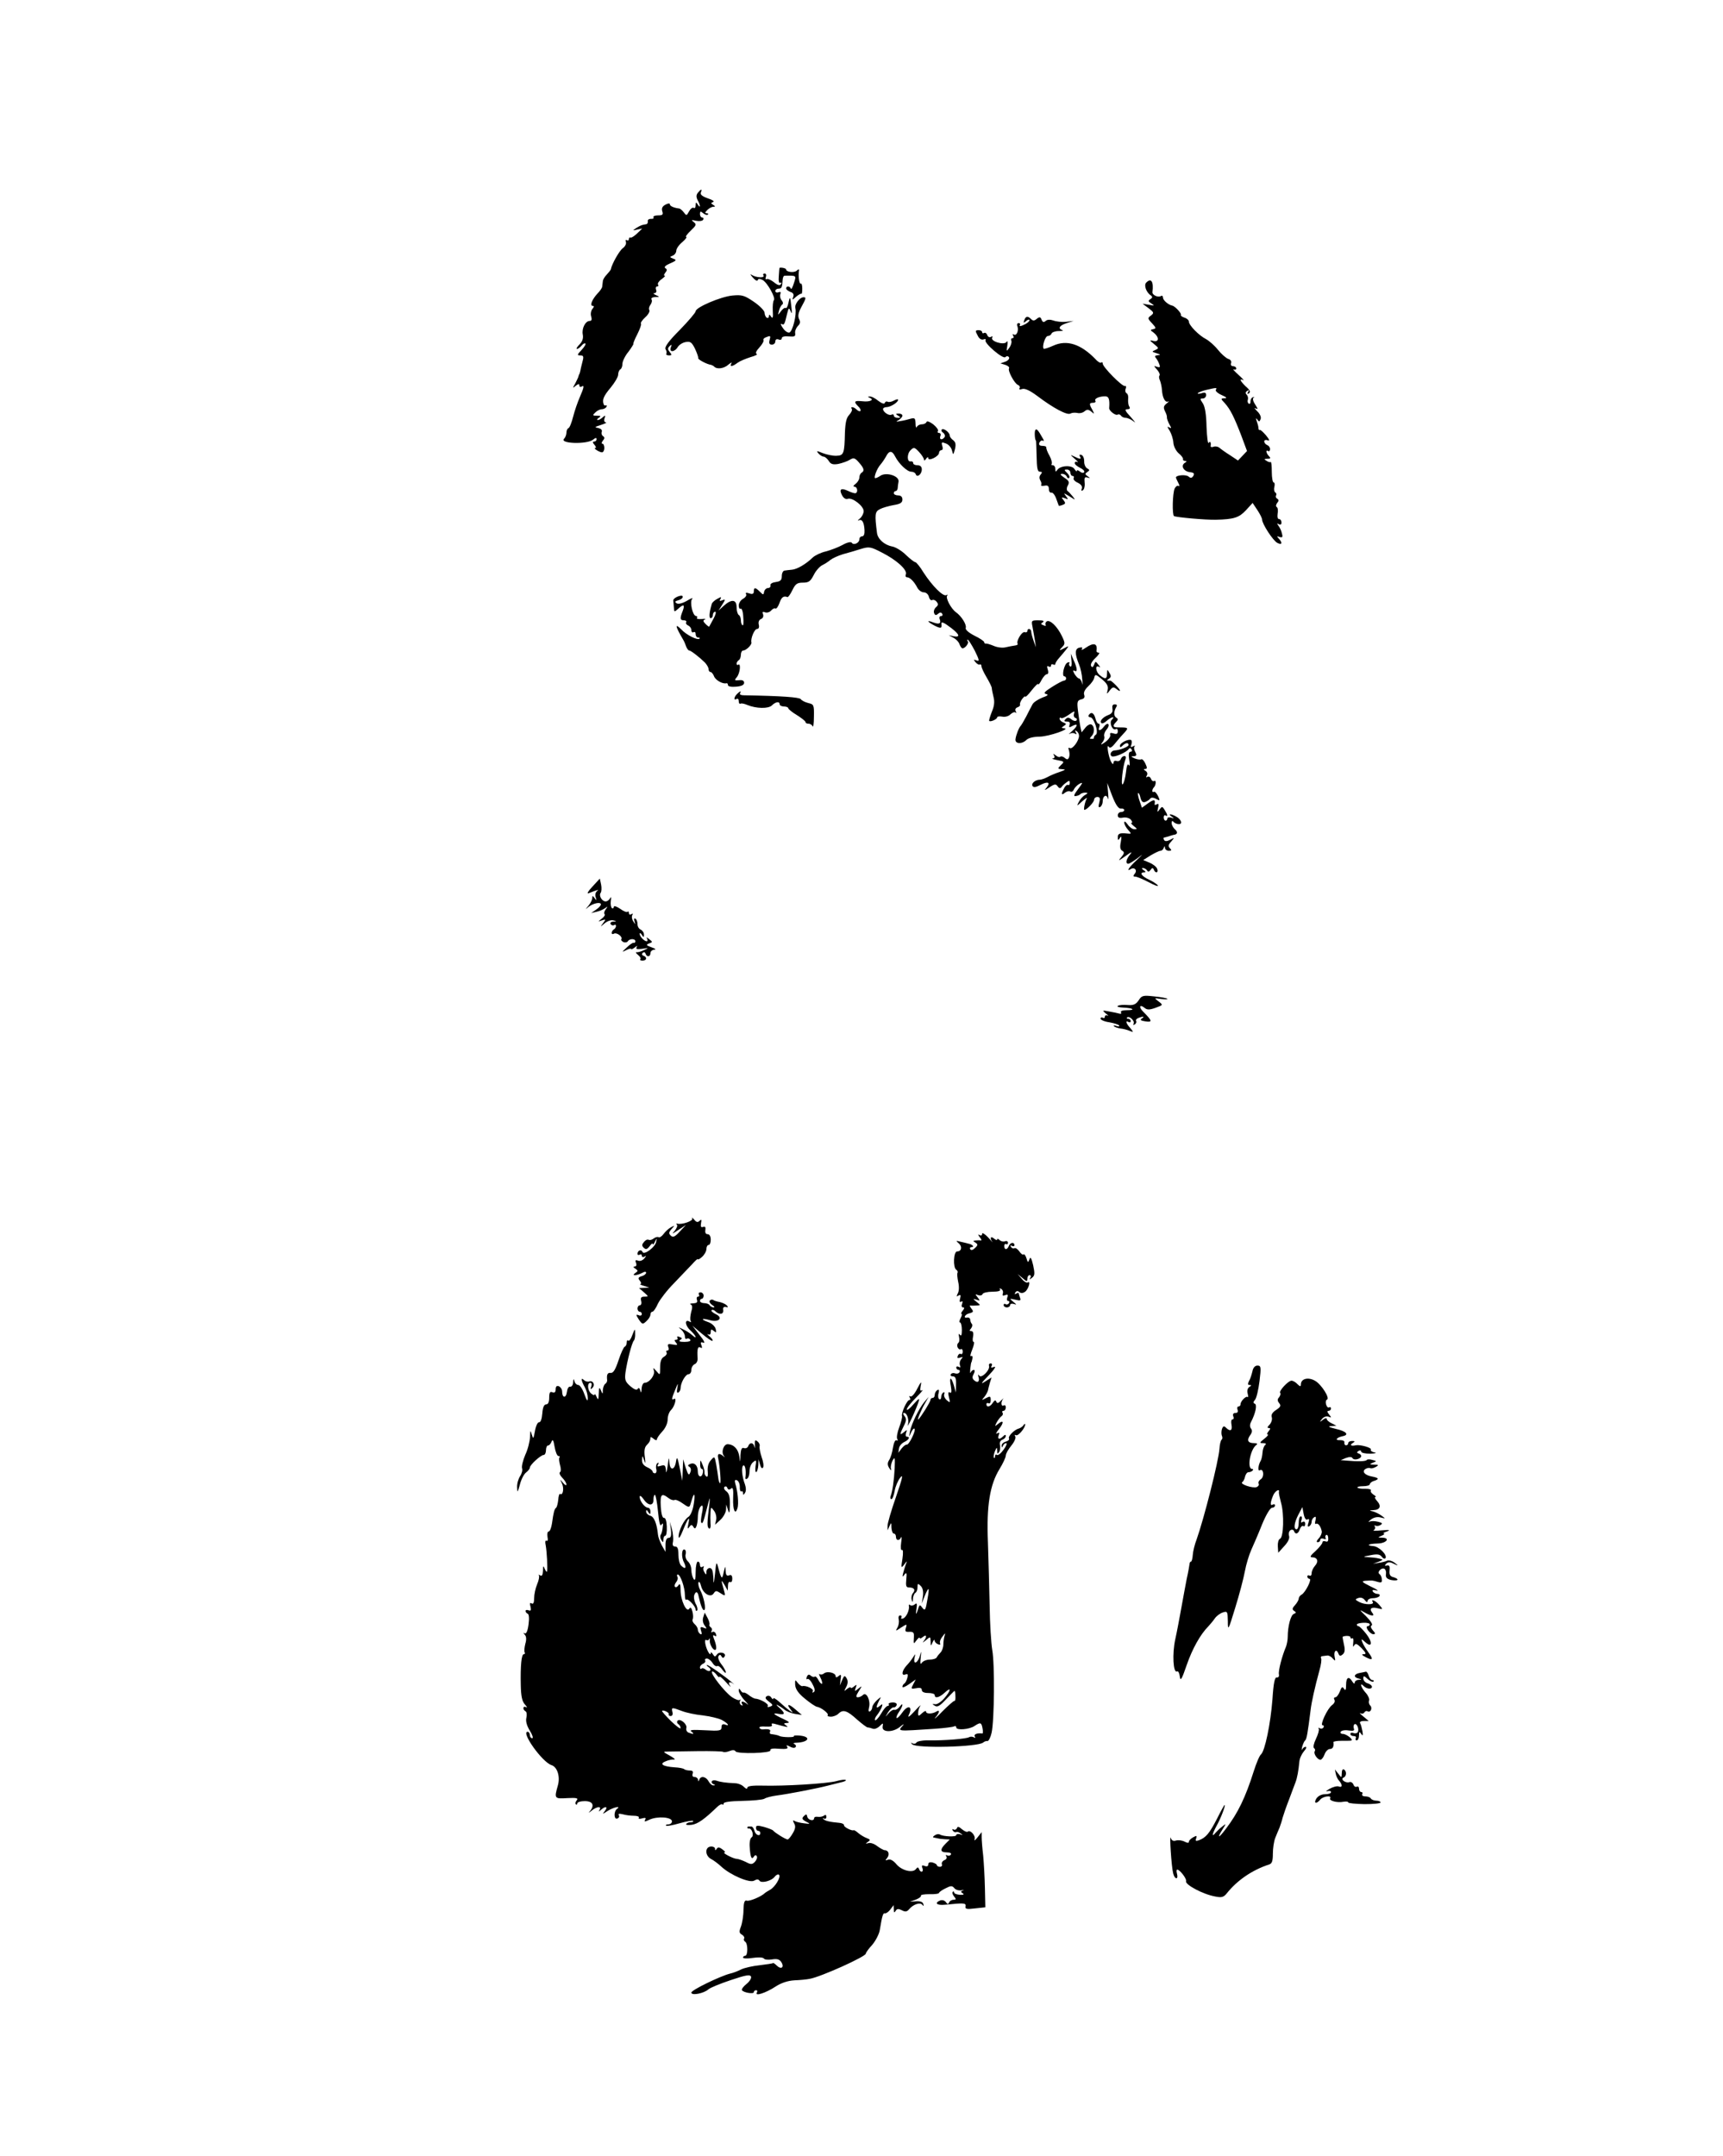 <?xml version="1.0" standalone="no"?>
<!DOCTYPE svg PUBLIC "-//W3C//DTD SVG 20010904//EN"
 "http://www.w3.org/TR/2001/REC-SVG-20010904/DTD/svg10.dtd">
<svg version="1.0" xmlns="http://www.w3.org/2000/svg"
 width="800pt" height="1001pt" viewBox="0 0 800 1001"
 preserveAspectRatio="xMidYMid meet">
<g transform="translate(0,1001) scale(0.1,-0.1)"
fill="#000000" stroke="none">
<path d="M3241 9116 c-9 -11 -9 -20 -2 -35 14 -25 14 -41 1 -21 -8 13 -10 12
-10 -3 0 -10 -4 -16 -9 -12 -6 3 -15 -4 -22 -17 -11 -20 -12 -20 -24 -4 -7 9
-17 18 -22 18 -24 3 -43 11 -43 20 0 5 -9 4 -20 -2 -15 -8 -19 -17 -15 -31 5
-15 2 -19 -20 -19 -14 0 -24 -4 -21 -9 3 -5 -2 -8 -12 -7 -9 0 -16 -5 -14 -11
1 -7 -3 -14 -8 -14 -20 -3 -25 -5 -45 -17 -19 -13 -19 -13 3 -8 l24 5 -24 -23
c-13 -12 -26 -21 -30 -19 -5 2 -8 -1 -8 -7 0 -6 -4 -8 -10 -5 -5 3 -7 0 -4 -8
3 -8 -3 -21 -14 -29 -16 -11 -52 -75 -56 -99 -1 -3 -9 -13 -18 -23 -10 -10
-19 -24 -19 -32 -1 -8 -2 -19 -3 -25 0 -5 -10 -20 -22 -32 -25 -27 -37 -57
-22 -57 7 0 7 -5 -2 -15 -6 -8 -9 -23 -5 -35 4 -13 2 -20 -7 -20 -20 0 -38
-35 -32 -64 3 -17 -2 -32 -16 -46 -11 -11 -16 -20 -11 -20 5 0 14 7 21 15 7 9
15 13 18 10 3 -3 -5 -16 -18 -30 -21 -22 -21 -25 -6 -25 15 0 17 -5 11 -27 -4
-16 -9 -35 -10 -43 -2 -8 -4 -16 -5 -17 -2 -2 -3 -6 -4 -10 -1 -5 -8 -19 -15
-33 -13 -23 -13 -24 2 -11 12 9 17 10 17 2 0 -7 5 -9 10 -6 14 9 12 -3 -8 -49
-10 -23 -24 -63 -31 -91 -7 -27 -16 -51 -22 -53 -5 -2 -9 -11 -9 -21 0 -9 -5
-22 -11 -28 -23 -23 107 -27 135 -4 11 9 16 10 16 2 0 -6 -5 -11 -11 -11 -8 0
-8 -5 1 -15 7 -8 9 -15 4 -15 -12 0 19 -20 31 -20 6 0 11 9 11 20 0 11 -4 20
-9 20 -5 0 -4 6 2 14 9 10 9 16 1 21 -6 4 -9 13 -6 20 3 9 -4 15 -17 18 -18 3
-16 5 13 14 19 6 30 12 23 12 -7 1 -10 8 -6 19 5 14 3 15 -8 5 -7 -7 -18 -13
-23 -13 -6 0 -4 5 4 10 12 8 10 10 -8 10 -21 0 -22 2 -8 15 8 8 21 15 30 15 8
0 18 5 21 10 4 6 3 9 -2 8 -4 -2 -9 0 -10 5 -8 21 0 39 32 77 19 23 35 50 35
60 0 11 5 22 10 25 6 3 10 15 10 26 0 11 12 37 28 56 15 20 25 37 23 37 -2 1
6 21 18 44 12 24 20 46 17 49 -3 4 6 17 20 30 14 12 22 28 19 33 -4 6 -1 17 5
25 6 8 9 19 5 25 -3 6 4 10 17 11 22 0 22 1 3 9 -11 5 -14 9 -6 9 7 1 11 7 7
16 -3 8 -1 15 5 15 6 0 8 4 4 9 -3 5 5 17 17 25 12 9 19 16 14 16 -5 0 -3 6 3
14 9 11 9 16 0 21 -7 5 1 13 22 22 30 13 32 16 15 22 -17 7 -18 8 -3 14 9 3
17 14 17 23 0 9 12 27 28 40 15 13 23 24 18 24 -5 0 4 13 21 29 26 25 28 29
14 40 -13 10 -11 11 11 6 15 -3 30 -1 33 5 3 5 1 10 -4 10 -6 0 -11 7 -11 16
0 14 3 14 15 4 9 -7 18 -10 22 -6 3 3 1 6 -6 6 -9 0 -8 4 3 15 8 8 21 15 28
15 10 0 10 2 -1 9 -11 7 -11 9 0 13 8 3 -3 10 -24 17 -26 9 -37 18 -33 27 7
18 2 18 -13 0z"/>
<path d="M3619 8766 c0 -1 -2 -18 -3 -38 -2 -23 1 -35 7 -31 6 3 7 1 3 -6 -5
-8 -15 -6 -33 9 -14 11 -29 17 -34 14 -5 -3 -6 2 -3 10 3 9 1 16 -6 16 -6 0
-9 -4 -5 -9 7 -13 -36 -10 -55 3 -8 6 -6 0 5 -12 11 -13 21 -19 23 -13 3 8 9
8 23 1 22 -12 62 -84 52 -94 -4 -4 -6 -26 -5 -49 2 -31 0 -38 -8 -27 -7 11
-10 11 -10 2 0 -7 -4 -10 -10 -7 -5 3 -10 14 -10 23 0 9 -22 32 -50 51 -44 30
-55 33 -99 29 -54 -5 -171 -55 -171 -73 0 -6 -33 -45 -74 -87 -52 -52 -71 -79
-66 -89 5 -7 6 -17 4 -21 -3 -4 2 -8 12 -8 14 0 14 3 4 15 -10 13 -11 18 -1
28 10 9 11 8 6 -5 -10 -25 17 -24 32 1 6 10 23 21 37 23 21 4 28 -1 43 -31 9
-20 16 -39 15 -44 -2 -6 41 -29 60 -31 3 -1 10 -4 14 -8 13 -14 47 -9 67 10
11 9 17 11 13 5 -10 -17 4 -16 29 3 11 8 38 19 60 26 22 6 35 13 28 15 -7 2
-2 14 13 30 13 14 21 29 19 33 -3 4 2 11 11 14 22 9 23 8 17 -14 -4 -14 0 -20
11 -20 9 0 16 7 16 15 0 9 6 12 15 9 8 -4 15 -1 15 6 0 7 13 10 33 8 26 -2 31
0 29 15 -2 9 4 24 12 33 12 11 13 20 6 33 -6 13 -4 28 10 54 23 42 24 47 11
47 -18 0 -43 -33 -38 -51 7 -27 -12 -107 -28 -113 -7 -2 -21 7 -30 21 -10 14
-12 22 -6 19 12 -7 14 -2 26 49 7 27 8 28 16 10 6 -15 7 -10 4 15 -6 55 -7 57
-14 25 -3 -16 -9 -28 -13 -25 -4 3 -14 -4 -22 -15 -15 -20 -15 -20 -9 3 3 12
10 25 15 28 5 3 4 12 -3 20 -6 7 -9 20 -6 28 4 10 1 13 -9 9 -7 -3 -14 0 -14
6 0 6 7 11 15 11 14 0 17 5 19 42 1 10 4 18 9 18 56 1 55 2 43 -35 -6 -19 -12
-31 -14 -25 -5 13 -22 13 -22 1 0 -5 9 -12 19 -16 14 -4 18 -12 14 -23 -6 -16
-5 -16 14 1 11 9 22 15 24 13 2 -2 4 8 4 24 0 15 -3 26 -7 23 -7 -4 -13 39 -8
62 1 6 -4 5 -10 -1 -12 -12 -50 -7 -50 5 0 6 -26 11 -31 7z"/>
<path d="M5322 8698 c-12 -12 0 -46 22 -60 8 -6 7 -11 -3 -17 -11 -7 -10 -11
5 -20 16 -11 15 -11 -11 -6 l-30 5 28 -21 c25 -19 26 -22 11 -34 -16 -11 -16
-14 5 -36 19 -21 20 -24 6 -27 -15 -3 -15 -5 1 -16 26 -20 27 -45 0 -39 -20 5
-20 4 3 -15 22 -18 22 -19 5 -27 -17 -7 -17 -8 6 -15 19 -6 20 -8 6 -9 -13 -1
-16 -5 -9 -13 6 -7 13 -21 16 -30 5 -13 2 -15 -11 -11 -16 6 -16 5 1 -14 9
-11 14 -22 11 -26 -4 -3 -3 -14 2 -24 4 -10 8 -29 9 -43 2 -36 15 -61 29 -54
6 3 3 -1 -7 -9 -15 -12 -16 -19 -8 -36 6 -11 10 -24 9 -28 -1 -4 4 -19 11 -32
11 -19 11 -22 -1 -15 -9 6 -9 2 3 -16 8 -14 16 -38 17 -55 1 -17 12 -38 24
-49 13 -10 22 -23 21 -27 -2 -5 3 -9 10 -9 8 0 8 -3 -2 -9 -20 -13 -6 -39 23
-43 19 -2 23 -6 17 -17 -7 -11 -13 -12 -23 -3 -13 10 -58 6 -58 -5 0 -2 5 -14
11 -25 6 -12 7 -18 1 -14 -5 3 -13 -2 -18 -12 -10 -23 -12 -122 -3 -128 11 -6
146 -18 194 -17 85 2 108 10 140 44 l31 34 22 -33 c12 -18 22 -38 22 -44 0
-20 50 -97 70 -108 22 -12 26 -1 8 19 -11 11 -10 13 3 8 13 -4 16 -1 11 16 -2
12 -10 28 -16 36 -8 11 -8 13 2 7 7 -4 12 -1 12 8 0 9 -5 16 -11 16 -7 0 -9
10 -7 25 3 14 1 28 -4 31 -5 3 -4 11 2 19 8 9 8 15 0 20 -6 3 -8 10 -5 15 3 5
1 11 -4 14 -5 3 -7 15 -4 26 3 11 1 20 -3 20 -5 0 -9 22 -9 49 0 27 -2 48 -5
46 -3 -2 -12 0 -20 6 -12 7 -11 9 4 9 16 0 17 3 8 12 -14 14 -16 32 -4 24 5
-3 9 1 9 9 0 8 -6 16 -14 19 -7 3 -13 10 -13 17 0 6 7 8 16 5 11 -4 8 3 -8 23
-13 15 -26 27 -29 25 -3 -2 -6 2 -6 9 0 7 -4 21 -8 32 -5 14 -4 16 3 7 7 -11
10 -11 15 2 4 9 -3 25 -16 37 -12 12 -15 18 -7 13 12 -6 11 -3 -2 18 -11 16
-13 29 -7 32 5 2 4 3 -3 2 -7 -2 -12 -10 -12 -19 1 -9 -3 -14 -8 -11 -5 3 -7
12 -4 19 2 7 0 17 -6 23 -6 6 -6 12 3 17 8 6 10 4 4 -5 -5 -9 -4 -11 4 -6 8 6
5 15 -14 31 -27 26 -33 40 -12 30 6 -4 -4 8 -23 25 -19 17 -29 29 -22 25 6 -3
12 -1 12 4 0 6 -7 11 -15 11 -8 0 -12 6 -9 14 3 8 -2 17 -14 20 -10 4 -31 22
-47 42 -15 19 -41 42 -56 50 -33 17 -79 64 -79 81 0 6 -9 15 -20 18 -11 4 -19
9 -17 13 4 7 -28 41 -40 43 -19 4 -43 25 -43 37 0 7 -4 11 -9 8 -13 -9 -42 4
-40 18 6 49 -6 67 -29 44z m323 -498 c-3 -5 9 -16 27 -24 23 -10 27 -15 14
-15 -19 -1 -19 -2 1 -23 26 -29 44 -66 77 -152 l26 -70 -21 -22 -21 -22 -36
24 c-21 13 -43 29 -50 35 -7 6 -19 8 -27 5 -8 -3 -14 -2 -14 2 3 18 -2 26 -9
16 -4 -7 -8 27 -10 74 -1 56 -7 94 -17 109 -14 21 -14 23 0 23 8 0 15 7 15 16
0 11 -6 14 -22 8 -13 -3 -20 -3 -16 1 4 4 22 11 40 15 47 11 50 11 43 0z"/>
<path d="M4756 8524 c-5 -14 -4 -15 9 -4 8 7 15 8 15 3 0 -5 -12 -15 -26 -21
-14 -7 -23 -8 -19 -2 3 5 1 10 -5 10 -7 0 -10 -7 -6 -15 7 -20 -4 -46 -17 -38
-6 3 -7 1 -3 -5 4 -7 3 -12 -3 -12 -6 0 -8 -6 -5 -13 2 -7 -2 -21 -10 -32 -13
-18 -14 -18 -9 10 3 19 1 25 -4 17 -12 -16 -77 4 -66 21 3 6 1 7 -6 3 -6 -4
-14 0 -17 8 -3 9 -10 13 -15 10 -5 -3 -9 -1 -9 4 0 5 -7 9 -15 9 -18 0 -18 -2
-4 -28 6 -12 17 -18 25 -15 8 3 13 2 10 -3 -9 -13 81 -90 92 -79 6 6 12 6 17
-1 3 -6 -4 -15 -17 -20 l-23 -8 23 -7 c12 -4 20 -11 17 -16 -7 -11 25 -70 41
-77 8 -3 11 -10 8 -15 -4 -6 1 -8 12 -4 13 4 36 -7 71 -33 74 -56 138 -90 153
-81 7 4 21 5 31 3 11 -3 26 0 34 7 12 10 18 10 32 -1 15 -13 15 -12 5 8 -16
28 -15 33 4 33 8 0 13 4 10 9 -7 10 17 21 45 21 17 0 22 -12 19 -55 -1 -12 30
-36 39 -30 5 3 12 1 16 -5 3 -5 13 -10 22 -10 9 0 26 -8 37 -17 12 -10 5 -1
-13 20 -27 29 -31 37 -17 37 11 0 15 4 9 13 -4 6 -6 22 -5 34 2 11 -1 24 -7
27 -6 4 -8 13 -4 22 3 8 1 14 -4 12 -12 -4 -103 88 -103 104 0 6 -3 8 -7 5 -3
-4 -16 3 -27 16 -68 70 -133 91 -196 62 -22 -10 -42 -16 -44 -14 -9 9 7 59 19
59 7 0 15 5 17 11 2 6 17 12 33 12 17 0 24 2 18 4 -23 8 -14 22 20 33 l32 10
-35 -4 c-19 -2 -46 1 -59 6 -15 5 -28 5 -36 -2 -9 -8 -14 -6 -19 6 -5 13 -9
14 -22 4 -11 -10 -18 -10 -26 -2 -16 16 -25 15 -32 -4z"/>
<path d="M4038 8163 c23 -9 2 -20 -33 -16 -39 4 -43 -1 -20 -24 9 -8 13 -18
10 -21 -3 -3 -11 0 -17 6 -14 14 -32 16 -23 3 3 -5 -3 -17 -12 -27 -13 -13
-18 -35 -20 -83 -2 -96 -5 -106 -39 -107 -16 -1 -44 5 -63 12 -30 12 -32 12
-21 -1 7 -8 18 -15 24 -15 6 0 17 -9 24 -20 9 -15 19 -18 44 -14 18 4 42 12
53 19 18 11 24 10 43 -12 24 -27 27 -39 12 -48 -5 -3 -10 -13 -10 -22 0 -9 -8
-22 -17 -29 -11 -8 -13 -13 -5 -14 14 0 17 -30 2 -30 -5 0 -21 5 -35 12 -31
14 -40 6 -25 -22 7 -13 17 -19 26 -16 21 8 74 -33 74 -57 0 -11 -8 -26 -17
-34 -10 -8 -13 -12 -6 -9 15 8 25 -8 27 -45 1 -18 -3 -29 -11 -29 -7 0 -13 -6
-13 -14 0 -17 -27 -29 -35 -16 -4 6 -22 2 -43 -10 -20 -11 -55 -24 -77 -30
-23 -5 -50 -18 -61 -28 -32 -31 -73 -55 -97 -57 -12 -1 -28 -3 -34 -4 -7 0
-13 -12 -13 -25 0 -19 -6 -25 -27 -28 -16 -2 -27 -8 -26 -15 2 -7 -3 -13 -11
-13 -8 0 -16 -8 -18 -17 -3 -16 -4 -16 -20 0 -21 21 -28 21 -28 1 0 -11 -6
-14 -21 -9 -14 5 -19 3 -15 -3 4 -6 -3 -16 -14 -22 -11 -6 -20 -20 -20 -31 0
-11 4 -18 9 -15 5 3 11 -14 12 -38 2 -24 1 -42 -3 -39 -5 2 -8 13 -8 23 0 10
-4 22 -10 25 -5 3 -10 19 -10 36 0 36 -23 39 -59 7 l-25 -23 17 27 c16 25 16
27 0 21 -11 -5 -14 -3 -8 6 6 10 3 11 -14 1 -12 -6 -24 -17 -26 -23 -12 -41
-14 -67 -5 -67 5 0 10 7 10 15 0 8 5 15 11 15 5 0 2 -14 -8 -32 -10 -18 -19
-35 -20 -37 -1 -2 -9 4 -17 12 -12 12 -13 17 -3 21 6 3 0 4 -15 2 -15 -1 -25
1 -22 5 3 5 1 9 -4 9 -16 0 -31 67 -18 80 6 6 -5 3 -24 -9 -21 -12 -40 -17
-48 -12 -10 6 -8 10 7 14 12 3 21 10 21 16 0 7 -8 7 -22 2 -13 -5 -23 -13 -22
-20 1 -6 2 -21 3 -33 1 -20 2 -20 19 -5 26 24 33 21 22 -9 -14 -35 -13 -44 6
-44 8 0 13 -4 10 -9 -3 -5 1 -11 9 -15 8 -3 15 -13 15 -21 0 -9 5 -13 10 -10
6 3 10 -1 10 -9 0 -9 5 -16 12 -16 6 0 9 -2 6 -5 -9 -9 -61 17 -85 43 -31 31
-28 15 9 -48 5 -8 11 -23 14 -32 4 -10 10 -18 14 -18 7 0 43 -27 73 -56 9 -10
17 -23 17 -31 0 -7 4 -13 9 -13 5 0 12 -9 16 -19 6 -18 40 -38 58 -33 4 1 7
-3 7 -9 0 -6 16 -9 38 -7 25 2 37 8 37 18 0 10 -8 14 -24 12 -21 -2 -22 0 -10
14 15 18 20 66 7 58 -4 -3 -8 -1 -8 5 0 5 5 13 10 16 6 3 10 15 10 26 0 10 5
19 11 19 13 0 40 26 38 37 -5 18 14 63 26 63 8 0 11 8 8 20 -3 12 1 22 10 26
9 3 13 12 10 22 -5 11 -2 14 10 9 8 -3 21 1 27 8 7 8 16 13 20 10 5 -3 13 9
19 25 9 27 19 35 37 28 3 -2 14 13 23 32 14 29 22 35 49 35 27 0 35 6 50 35 9
19 27 39 38 45 12 6 30 17 39 25 10 8 36 20 59 27 23 6 60 17 82 24 39 12 46
11 98 -16 68 -34 120 -81 112 -101 -3 -8 -1 -14 5 -14 13 0 33 -19 48 -48 6
-12 20 -22 30 -22 11 0 21 -9 24 -21 3 -12 10 -18 15 -15 5 3 15 0 21 -8 8
-10 8 -16 -3 -25 -8 -7 -12 -19 -9 -27 4 -11 9 -12 18 -4 9 8 15 8 20 0 3 -5
1 -10 -5 -10 -7 0 -10 -6 -7 -14 8 -21 -2 -26 -29 -16 -34 13 -30 4 6 -15 28
-14 34 -13 31 8 -2 13 11 8 46 -19 38 -29 43 -44 11 -38 l-23 5 22 -12 c13 -7
25 -20 28 -30 4 -11 10 -19 14 -19 13 0 32 26 24 33 -3 4 -3 7 0 7 4 0 18 -23
33 -51 21 -43 23 -51 8 -45 -14 5 -15 4 -4 -9 7 -8 16 -13 19 -10 4 2 8 -1 8
-8 0 -7 11 -30 24 -52 13 -22 24 -44 24 -50 0 -5 4 -24 8 -41 6 -22 3 -44 -8
-69 -8 -21 -14 -40 -12 -42 6 -6 37 8 37 17 0 4 11 5 23 3 14 -3 31 2 39 11 9
8 19 12 23 8 5 -4 5 -1 1 6 -4 7 -1 15 8 18 9 3 14 9 12 13 -2 3 2 15 10 26 8
10 14 15 14 11 0 -5 14 8 30 29 17 21 30 34 30 29 1 -5 8 3 16 19 8 15 19 27
25 27 6 0 8 9 4 21 -5 15 -4 19 4 15 6 -4 11 -2 11 4 0 6 5 8 10 5 6 -3 10 -2
10 3 0 4 8 17 18 28 9 10 24 28 32 38 14 18 14 19 -10 6 -23 -12 -24 -11 -9 5
15 15 15 20 -1 53 -22 45 -55 76 -70 67 -5 -3 -8 -11 -5 -16 3 -5 -1 -6 -10
-2 -13 5 -14 7 -3 14 8 6 2 9 -21 9 -32 0 -33 -1 -27 -30 3 -16 8 -45 11 -62
l5 -33 -11 30 c-6 17 -11 36 -11 43 -1 14 -18 17 -18 2 0 -5 -6 -7 -12 -5 -13
5 -41 -42 -33 -54 2 -4 -4 -7 -13 -8 -9 -1 -28 -5 -42 -8 -14 -4 -39 -1 -55 6
-17 7 -33 12 -37 11 -5 -1 -8 2 -8 6 0 5 -21 19 -46 31 -27 14 -43 28 -40 36
5 14 -19 54 -46 73 -23 17 -49 67 -40 77 4 5 2 5 -4 2 -15 -8 -65 42 -106 105
-16 27 -34 48 -38 48 -5 0 -24 15 -43 33 -19 19 -48 37 -65 40 -36 7 -66 34
-70 62 -11 87 -10 99 13 111 13 7 42 15 64 19 31 5 41 11 41 26 0 12 -7 19
-20 19 -11 0 -20 5 -20 10 0 6 4 10 8 10 5 0 9 6 10 13 0 6 2 21 4 31 4 26
-55 45 -83 28 -10 -7 -21 -12 -25 -12 -9 0 7 44 24 63 8 9 20 27 26 38 14 28
28 28 42 0 18 -35 56 -71 75 -71 9 0 19 -5 21 -12 6 -17 28 0 28 23 0 12 -7
19 -20 19 -11 0 -20 4 -20 10 0 6 -5 9 -11 8 -18 -5 -19 35 -1 52 15 15 18 14
39 -8 13 -14 23 -30 23 -36 0 -6 5 -4 10 4 5 8 10 10 10 3 0 -16 50 8 50 25 0
6 5 12 11 12 6 0 8 9 4 20 -5 17 -3 19 17 11 12 -4 25 -19 28 -32 6 -23 6 -23
14 6 5 22 3 32 -8 41 -9 6 -16 16 -16 21 0 15 -29 37 -37 29 -4 -4 -1 -11 6
-15 7 -5 10 -14 7 -20 -11 -16 -26 -13 -20 4 4 8 1 15 -6 15 -6 0 -9 4 -5 9 3
5 -7 19 -22 31 -16 12 -29 17 -31 11 -2 -6 -12 -11 -22 -11 -10 0 -21 -6 -23
-12 -3 -7 -6 0 -6 16 -1 25 -4 27 -23 22 -13 -4 -34 -9 -48 -11 -21 -4 -22 -3
-7 5 9 6 17 15 17 20 0 6 -8 10 -17 10 -15 0 -16 -2 -3 -10 13 -8 12 -10 -2
-10 -10 0 -18 5 -18 11 0 5 -5 7 -10 4 -12 -7 -40 12 -40 26 0 5 8 9 18 9 18
1 52 22 52 34 0 4 -9 2 -20 -4 -11 -6 -24 -8 -29 -5 -5 3 -11 0 -13 -6 -2 -6
-14 -2 -30 10 -14 12 -32 21 -40 20 -10 0 -10 -2 0 -6z"/>
<path d="M4807 8013 c-5 -7 -2 -48 3 -48 1 0 2 -33 3 -72 1 -56 4 -73 15 -73
11 0 12 -3 4 -13 -7 -8 -7 -18 -2 -27 5 -8 7 -17 4 -21 -2 -5 5 -6 16 -4 14 3
20 -1 20 -16 0 -10 5 -18 12 -16 6 1 16 -11 22 -28 6 -16 11 -31 12 -33 0 -1
9 0 18 4 14 5 14 9 4 22 -11 13 -10 15 6 9 17 -7 17 -6 5 10 -12 16 -11 15 16
-1 30 -19 30 -19 15 0 -8 10 -19 22 -24 25 -4 4 -4 15 2 25 8 15 6 22 -16 36
-19 13 -22 18 -10 18 9 0 18 -6 21 -12 2 -7 7 -10 11 -7 4 4 0 14 -9 23 -15
14 -15 16 -1 16 9 0 16 -7 16 -15 0 -8 5 -15 11 -15 5 0 7 -4 4 -10 -3 -5 5
-15 19 -21 16 -8 22 -17 19 -27 -4 -10 -2 -13 5 -8 6 4 10 20 8 36 -2 22 0 27
13 23 14 -4 14 -3 1 6 -13 9 -13 12 -1 20 11 7 11 10 -2 17 -8 5 -14 20 -13
33 0 13 -5 26 -13 29 -8 3 -11 0 -7 -7 9 -14 1 -14 -27 0 -19 9 -19 8 3 -11
14 -12 19 -19 13 -15 -7 3 -13 1 -13 -5 0 -6 11 -15 25 -22 13 -6 22 -15 19
-20 -3 -5 -12 -4 -20 3 -8 6 -14 8 -14 3 0 -5 -5 -1 -11 8 -11 20 -67 17 -80
-4 -7 -10 -9 -9 -9 5 0 9 -5 17 -12 17 -6 0 -9 3 -5 6 3 4 -1 21 -10 38 -10
17 -16 34 -15 39 1 4 -7 7 -18 7 -13 0 -18 5 -14 15 4 8 11 12 16 9 6 -4 6 1
-1 12 -21 38 -29 46 -34 37z"/>
<path d="M5040 7002 c-13 -9 -21 -12 -17 -5 5 7 1 9 -12 6 -21 -5 -21 -29 -1
-78 7 -16 14 -48 15 -70 2 -22 1 -30 -1 -17 -3 12 -9 22 -14 22 -5 0 -14 10
-21 21 -8 15 -8 19 0 15 15 -9 13 12 -4 49 l-13 30 3 -33 c2 -18 0 -30 -6 -26
-5 3 -7 10 -4 15 3 5 0 6 -8 3 -16 -6 -29 -64 -15 -64 4 0 8 -4 8 -10 0 -5 -4
-10 -10 -10 -5 0 -30 -13 -55 -29 -35 -22 -42 -30 -28 -33 13 -3 8 -8 -18 -17
-19 -8 -40 -21 -45 -31 -5 -9 -18 -34 -29 -56 -11 -21 -23 -41 -26 -44 -8 -8
-22 -43 -24 -62 -3 -22 30 -24 51 -3 9 9 34 15 62 15 43 1 147 37 112 39 -13
1 -13 2 0 11 12 8 12 10 -3 16 -9 3 -17 11 -17 17 0 6 3 7 6 4 4 -4 20 3 37
15 24 17 29 19 24 6 -3 -9 -1 -19 6 -21 7 -2 9 -8 5 -12 -4 -4 -15 -2 -23 5
-12 10 -19 10 -27 2 -9 -9 -8 -12 6 -12 12 0 16 -5 12 -15 -4 -13 -2 -14 14
-5 27 14 25 0 -3 -25 -13 -11 -17 -16 -10 -12 6 5 18 5 24 1 8 -5 9 -3 4 6 -5
9 -4 11 3 6 7 -4 12 -14 12 -22 0 -23 -31 -65 -43 -57 -6 4 -8 0 -4 -10 3 -10
4 -24 1 -32 -5 -12 -9 -13 -20 -4 -8 7 -17 9 -21 6 -3 -4 -13 -1 -21 6 -13 9
-14 9 -8 0 4 -8 2 -14 -6 -14 -7 -1 2 -4 21 -8 33 -6 34 -7 17 -23 -17 -17
-16 -18 6 -19 18 -1 16 -3 -12 -13 -19 -6 -45 -17 -57 -24 -12 -6 -28 -12 -35
-12 -21 0 -41 -17 -34 -29 5 -8 16 -6 37 5 35 18 48 12 28 -13 -12 -14 -10
-14 14 2 24 16 30 16 38 4 6 -9 12 -10 17 -4 4 6 14 16 23 22 13 10 16 10 16
-2 0 -8 -4 -12 -8 -9 -4 2 -13 -4 -18 -15 -15 -27 -14 -36 4 -21 8 6 19 9 25
5 5 -3 13 1 16 10 4 8 15 20 26 26 17 9 16 5 -6 -24 -19 -25 -23 -35 -12 -33
9 1 19 5 22 9 4 4 14 7 23 7 14 -1 13 -2 -1 -11 -10 -5 -23 -20 -29 -32 -11
-21 -10 -21 16 3 16 14 25 19 21 13 -9 -16 -16 -53 -11 -53 11 0 45 36 45 47
0 7 7 13 15 13 12 0 14 -7 9 -26 -5 -19 -4 -25 5 -20 6 4 11 16 11 26 0 25 17
35 24 13 3 -10 3 2 1 27 l-4 45 23 -60 c16 -41 29 -60 40 -59 9 1 16 -2 16 -7
0 -5 -7 -9 -15 -9 -8 0 -15 -7 -15 -15 0 -11 7 -14 24 -11 14 3 30 -2 37 -10
6 -8 8 -14 3 -14 -5 0 0 -7 10 -15 17 -13 17 -15 3 -15 -9 0 -23 10 -31 22
-10 14 -16 17 -16 9 0 -8 8 -23 18 -34 16 -18 16 -19 -3 -17 -36 4 -45 0 -45
-17 0 -15 2 -16 10 -3 7 11 8 5 4 -19 -5 -23 -3 -36 7 -41 11 -7 9 -13 -6 -31
-16 -18 -11 -16 20 6 27 20 34 23 23 9 -19 -22 -24 -44 -9 -44 5 0 24 12 43
26 28 22 27 21 -4 -9 -35 -32 -51 -56 -28 -42 17 11 32 -5 19 -21 -9 -11 -8
-14 2 -14 8 0 36 -12 63 -26 26 -14 45 -21 42 -15 -4 6 -22 18 -41 27 -35 16
-46 34 -22 34 8 0 7 4 -3 10 -9 6 -10 10 -3 10 6 0 15 -5 19 -11 4 -8 9 -7 16
2 7 11 11 11 15 2 7 -19 23 -16 16 3 -3 9 -19 22 -36 29 l-29 12 35 22 c19 11
39 21 45 21 6 0 13 6 15 13 4 10 6 10 6 0 1 -7 9 -13 18 -13 13 0 14 3 5 12
-9 9 -8 16 6 31 16 19 16 20 -5 8 -14 -7 -24 -8 -28 -1 -3 5 -4 11 -1 11 16 4
26 7 31 9 3 1 9 3 14 4 19 2 21 13 6 26 -8 7 -15 20 -15 29 0 9 3 12 8 6 4 -5
15 -11 24 -11 21 -2 13 23 -13 36 -24 13 -38 12 -19 -1 13 -9 12 -10 -2 -5
-10 3 -18 1 -18 -4 0 -6 -4 -10 -8 -10 -5 0 -9 7 -9 15 0 8 4 12 9 9 11 -7 10
3 -4 25 -11 18 -13 18 -24 3 -11 -15 -12 -14 -7 7 4 17 3 22 -6 17 -6 -4 -11
-4 -10 1 4 22 -3 23 -30 4 l-29 -21 -11 32 c-6 17 -9 33 -7 36 3 2 8 -7 11
-21 5 -19 11 -24 23 -20 10 4 20 11 23 16 4 5 15 5 27 -2 18 -10 19 -9 9 13
-7 14 -15 22 -19 20 -10 -6 -10 10 -1 20 11 10 12 37 2 30 -5 -3 -12 2 -15 10
-3 9 -11 13 -17 9 -6 -4 -7 -1 -2 7 4 7 2 16 -6 21 -10 6 -10 9 -2 9 10 0 10
6 1 25 -6 13 -14 22 -19 20 -4 -3 -18 -1 -31 4 -17 8 -19 10 -5 10 14 1 16 5
8 20 -6 10 -7 22 -3 26 4 5 1 4 -7 0 -11 -6 -13 -4 -8 8 3 9 3 18 -1 21 -12 7
-52 -13 -52 -26 0 -9 3 -9 12 0 14 14 28 16 28 3 0 -8 -41 -24 -65 -25 -16 -1
-25 -20 -13 -27 11 -7 69 18 79 34 4 5 9 5 13 -2 4 -6 2 -11 -5 -11 -8 0 -10
-12 -6 -37 4 -22 3 -32 -2 -25 -5 9 -10 -3 -13 -33 -3 -26 -10 -51 -15 -56
-10 -10 0 82 12 114 4 10 3 17 -4 17 -7 0 -14 -6 -17 -14 -3 -8 -12 -12 -20
-9 -8 3 -14 -1 -14 -8 -1 -9 -4 -8 -11 4 -12 21 -23 88 -11 70 5 -9 15 -3 32
19 14 17 33 39 43 49 18 21 16 22 -35 22 -21 0 -23 8 -6 25 10 10 10 15 1 20
-13 8 -12 29 0 50 5 7 3 12 -7 12 -10 0 -13 -7 -11 -20 3 -15 -3 -24 -20 -30
-25 -10 -41 -28 -31 -37 3 -4 14 1 24 10 21 19 43 24 24 5 -13 -13 3 -52 19
-43 5 4 9 -1 9 -10 0 -12 -6 -15 -20 -10 -14 4 -18 2 -15 -7 2 -7 -8 -22 -23
-33 -20 -14 -24 -15 -14 -2 8 9 12 22 9 29 -2 7 2 21 11 31 8 9 12 20 8 25 -4
4 -13 -1 -20 -11 -16 -21 -30 -23 -22 -2 3 8 2 15 -3 15 -5 0 -12 11 -15 25
-7 26 -20 32 -31 15 -3 -5 0 -10 7 -10 17 0 41 -72 26 -81 -5 -3 -9 -9 -9 -13
1 -3 -1 -6 -4 -6 -3 0 -8 0 -12 0 -4 0 -2 5 5 12 15 15 15 45 0 54 -6 4 -19
-2 -29 -15 l-17 -21 -6 27 c-3 16 -8 49 -11 74 -5 41 -3 47 15 52 14 3 18 10
14 21 -4 11 3 25 19 40 14 13 27 31 28 41 4 16 7 15 36 -9 23 -19 30 -32 26
-49 -5 -21 -5 -22 10 -2 13 16 17 17 31 6 9 -7 16 -11 16 -7 0 7 -38 46 -45
46 -3 0 -8 0 -12 0 -5 0 -2 4 6 9 10 7 11 13 2 27 -10 18 -10 18 -11 -3 0 -26
-8 -28 -32 -9 -21 15 -25 52 -5 40 7 -5 6 -1 -3 10 -13 17 -14 17 -20 0 -5
-12 -9 -14 -14 -6 -4 7 4 22 20 37 15 14 22 25 15 25 -6 0 -10 3 -10 8 6 35
-12 41 -51 14z"/>
<path d="M3422 6788 c-15 -15 -16 -32 -2 -23 6 3 10 -1 10 -10 0 -9 3 -14 8
-12 4 3 18 0 32 -6 41 -17 98 -18 114 -2 17 17 36 20 36 5 0 -5 9 -10 20 -10
11 0 20 -4 20 -8 0 -4 18 -19 40 -32 22 -14 40 -28 40 -32 0 -5 6 -8 14 -8 8
0 17 -6 19 -12 3 -7 6 13 6 44 1 55 0 58 -26 64 -16 4 -31 12 -35 18 -6 9 -89
15 -265 18 -13 0 -20 4 -17 9 8 13 0 11 -14 -3z"/>
<path d="M2750 5893 c-19 -20 -27 -34 -17 -30 40 16 52 19 39 10 -7 -6 -10
-18 -6 -29 5 -16 4 -16 -5 -4 -9 12 -11 13 -11 1 0 -8 -8 -24 -17 -35 -17 -20
-17 -20 0 -6 22 17 57 24 57 11 0 -5 -10 -16 -22 -24 l-23 -16 25 6 c14 3 32
11 40 17 13 9 13 9 3 -5 -7 -9 -10 -19 -6 -23 4 -3 -2 -13 -13 -21 -19 -15
-19 -15 1 -8 18 6 19 5 5 -13 -14 -19 -14 -19 7 -1 12 10 30 17 40 14 17 -4
17 -5 0 -6 -10 0 -15 -6 -12 -11 4 -6 11 -8 16 -5 5 4 9 2 9 -4 0 -5 -4 -13
-10 -16 -5 -3 -10 -11 -10 -16 0 -6 5 -7 10 -4 13 8 42 -14 35 -25 -3 -4 2
-10 10 -14 8 -3 17 -1 20 4 8 13 35 13 35 0 0 -5 -3 -9 -8 -7 -4 1 -19 -9 -32
-22 -24 -22 -24 -23 -2 -12 12 6 22 9 22 5 0 -3 8 0 17 7 11 9 14 10 9 2 -5
-10 2 -11 26 -8 32 5 32 5 8 -6 -14 -7 -29 -11 -35 -10 -5 1 -2 -5 7 -12 10
-8 15 -17 11 -20 -3 -4 1 -7 10 -7 20 0 23 16 5 23 -8 2 -9 8 -4 13 5 5 11 4
13 -3 6 -18 23 -16 23 2 0 8 8 15 18 16 10 0 5 5 -13 11 -25 9 -27 12 -11 18
17 6 17 7 0 20 -11 9 -15 10 -10 3 4 -7 3 -13 -1 -13 -12 0 -33 22 -33 35 0 5
5 3 10 -5 8 -13 10 -13 10 1 0 9 -7 19 -15 23 -8 3 -15 14 -15 25 0 11 -4 23
-10 26 -6 3 -7 -1 -4 -12 5 -17 5 -17 -6 0 -6 9 -8 22 -4 29 4 7 3 8 -4 4 -7
-4 -12 -2 -12 5 0 7 -3 9 -6 6 -4 -4 -20 3 -35 14 -16 11 -29 15 -29 9 0 -6
-4 -9 -9 -6 -4 3 -7 18 -5 33 3 18 1 22 -3 13 -5 -9 -14 -15 -21 -15 -17 0
-33 27 -23 40 4 5 5 23 2 38 l-6 28 -35 -38z"/>
<path d="M5287 5366 c-13 -19 -24 -24 -51 -22 -19 2 -40 0 -46 -4 -6 -4 6 -7
26 -8 46 -2 59 -12 15 -12 -19 0 -30 -4 -26 -10 3 -5 0 -8 -7 -6 -7 2 -29 7
-48 10 -33 6 -33 6 -15 -10 11 -8 14 -13 8 -9 -7 3 -13 1 -13 -5 0 -6 -4 -8
-10 -5 -5 3 -10 1 -10 -4 0 -6 18 -14 40 -17 22 -4 43 -10 46 -15 3 -5 -3 -6
-13 -2 -10 3 -15 3 -11 -1 3 -4 17 -9 30 -11 12 -1 32 -6 43 -11 19 -7 19 -7
3 13 -20 21 -24 38 -8 28 6 -3 10 -1 10 4 0 6 -5 11 -12 11 -6 0 -8 3 -5 6 10
10 38 -17 30 -29 -3 -6 -1 -7 6 -3 6 4 9 11 6 16 -3 4 2 11 11 14 23 9 31 7
15 -3 -9 -6 -4 -10 18 -13 33 -5 31 3 -12 46 -21 21 -15 35 7 17 12 -10 23
-10 51 0 36 13 36 13 14 30 -21 16 -21 16 12 11 19 -2 32 -2 29 1 -3 3 -30 8
-61 11 -52 6 -58 4 -72 -18z"/>
<path d="M3214 4353 c6 -11 -48 -30 -69 -24 -5 1 -7 -1 -2 -5 4 -4 -1 -16 -10
-28 -16 -17 -13 -16 17 4 l35 23 -29 -31 c-22 -24 -31 -28 -41 -19 -11 10 -10
16 3 31 16 18 16 18 -3 8 -11 -6 -26 -20 -34 -31 -8 -11 -19 -18 -23 -15 -5 3
-15 0 -23 -6 -8 -6 -18 -9 -23 -6 -6 3 -15 -1 -22 -10 -10 -12 -11 -17 -1 -27
10 -9 15 -8 27 7 8 11 14 16 15 10 0 -5 5 0 10 11 8 18 9 18 6 1 -3 -25 -58
-66 -64 -48 -5 13 -23 7 -23 -9 0 -6 5 -7 10 -4 6 3 10 1 10 -5 0 -6 5 -8 13
-4 9 6 8 3 -1 -8 -8 -10 -20 -14 -29 -11 -12 5 -15 2 -10 -10 4 -10 1 -17 -6
-17 -8 0 -7 -4 3 -10 13 -9 13 -11 0 -20 -21 -14 5 -13 31 0 12 7 19 7 19 1 0
-5 -9 -13 -21 -16 -16 -5 -18 -10 -8 -21 6 -8 8 -14 3 -15 -5 -1 2 -5 16 -9
l25 -8 -24 -1 -24 -1 23 -20 c22 -19 22 -20 2 -20 -15 0 -19 -5 -15 -20 3 -11
0 -20 -6 -20 -6 0 -11 -7 -11 -15 0 -8 5 -15 10 -15 6 0 10 -5 10 -11 0 -6 -7
-9 -15 -5 -13 5 -13 2 1 -20 16 -23 18 -24 35 -8 11 10 19 23 19 31 0 7 4 13
9 13 5 0 17 17 26 38 10 20 43 63 74 94 31 32 68 72 84 88 15 17 27 28 27 24
0 -4 9 1 20 11 11 10 20 26 20 37 0 10 5 18 10 18 6 0 10 11 10 25 0 15 -6 25
-14 25 -9 0 -13 7 -11 19 2 14 -1 18 -10 15 -10 -4 -13 1 -10 17 3 17 2 20 -7
11 -8 -8 -15 -7 -25 6 -8 9 -12 12 -9 5z"/>
<path d="M4560 4282 c0 -8 -5 -10 -12 -6 -8 5 -8 2 1 -10 8 -9 10 -16 5 -15
-5 1 -16 1 -24 0 -13 -1 -13 -3 -1 -10 12 -8 12 -12 -2 -25 -10 -10 -18 -12
-22 -6 -3 5 -1 10 6 10 15 0 4 13 -14 16 -7 2 -23 6 -37 9 -22 6 -23 5 -9 -7
18 -15 14 -38 -7 -38 -17 0 -20 -75 -4 -85 6 -4 8 -10 6 -14 -3 -4 -1 -23 3
-43 5 -21 4 -43 -2 -53 -7 -14 -6 -16 3 -10 10 6 12 2 8 -13 -4 -14 -2 -20 5
-15 6 4 8 0 4 -10 -4 -10 -2 -17 5 -17 7 0 6 -5 -2 -15 -7 -8 -9 -15 -6 -15 4
0 2 -9 -4 -20 -6 -11 -7 -20 -2 -20 4 0 8 -16 8 -35 0 -23 -3 -30 -9 -22 -6 8
-7 4 -4 -10 3 -13 1 -25 -4 -28 -4 -3 -6 -12 -3 -20 4 -8 10 -12 15 -9 5 3 9
-2 9 -11 0 -9 -4 -14 -9 -11 -5 3 -11 -1 -14 -9 -4 -10 -1 -12 11 -8 13 5 14
3 5 -7 -6 -7 -9 -19 -6 -28 4 -10 2 -13 -5 -8 -7 4 -12 2 -12 -3 0 -6 5 -11
11 -11 5 0 7 -5 4 -11 -4 -6 -13 -8 -21 -5 -7 3 -16 1 -19 -4 -4 -6 1 -10 9
-10 12 0 16 -10 15 -37 l-1 -38 -9 33 c-13 43 -23 41 -14 -4 4 -25 3 -34 -5
-29 -7 5 -9 -2 -4 -22 7 -26 6 -27 -10 -14 -9 8 -15 20 -12 28 3 8 1 11 -4 8
-6 -3 -10 -13 -10 -21 0 -8 -4 -13 -9 -10 -5 3 -7 16 -3 28 3 14 2 19 -6 14
-7 -4 -12 -14 -12 -22 0 -8 -4 -14 -10 -14 -5 0 -10 -4 -10 -10 0 -8 -42 -76
-56 -90 -9 -8 15 49 32 77 l16 28 -21 -25 c-25 -31 -58 -98 -66 -136 -5 -27
-5 -28 5 -5 6 13 13 21 16 18 8 -8 -26 -77 -36 -74 -5 1 -15 -7 -24 -18 l-15
-20 3 20 c1 11 12 24 24 30 22 10 30 25 12 25 -5 0 -6 8 -3 18 6 15 5 15 -10
3 -21 -17 -21 -12 -1 28 13 25 13 35 4 46 -8 10 -9 15 -2 15 14 0 24 -33 17
-56 -3 -10 5 4 19 33 13 28 27 62 31 75 6 19 2 17 -24 -12 -16 -19 -30 -30
-31 -24 0 7 19 31 43 55 23 23 36 39 29 35 -10 -6 -11 -1 -7 21 5 22 1 19 -16
-14 -12 -24 -26 -40 -32 -36 -6 3 -7 1 -3 -5 4 -7 3 -12 -2 -12 -11 0 -38 -60
-34 -74 2 -6 -4 -29 -13 -53 -9 -23 -13 -48 -9 -54 4 -7 3 -9 -3 -6 -6 4 -13
-10 -17 -34 -3 -22 -11 -48 -18 -58 -8 -13 -8 -23 1 -37 7 -11 11 -13 8 -3 -3
8 1 25 7 38 11 19 12 15 10 -36 -3 -57 -10 -106 -19 -130 -2 -7 -1 -13 4 -13
5 0 11 17 15 38 3 20 15 48 26 62 15 19 10 -3 -20 -90 -22 -63 -40 -124 -39
-135 l0 -20 9 20 c8 18 9 17 9 -7 1 -16 6 -28 11 -28 6 0 10 -7 10 -15 0 -18
16 -20 24 -2 3 6 3 -5 0 -26 -3 -22 -1 -37 4 -33 5 3 6 -14 2 -41 -7 -43 -6
-45 8 -27 14 19 15 19 7 -1 -4 -11 -9 -29 -12 -40 -4 -17 -3 -18 7 -5 9 12 11
7 8 -22 -3 -30 -1 -38 12 -38 24 0 32 -11 19 -26 -6 -7 -9 -21 -6 -31 4 -14 5
-14 6 4 0 12 6 25 11 28 6 3 10 15 10 26 0 18 2 19 15 6 10 -10 13 -27 10 -49
l-5 -33 12 32 c21 51 25 47 14 -13 -8 -49 -11 -54 -23 -39 -10 14 -13 15 -17
4 -12 -37 -16 -41 -11 -10 4 27 2 31 -8 22 -8 -6 -17 -7 -21 -3 -4 4 -7 3 -6
-3 4 -19 -12 -54 -27 -59 -8 -3 -11 -1 -8 4 3 6 1 10 -6 10 -6 0 -9 -8 -6 -19
2 -10 0 -27 -6 -37 -10 -18 -10 -18 17 0 27 17 28 17 22 -2 -5 -16 -2 -19 16
-18 20 1 23 -4 21 -29 -2 -28 -1 -29 12 -11 8 11 15 16 15 12 0 -5 7 -3 15 4
18 15 20 0 3 -20 -7 -8 -3 -6 10 4 22 19 22 19 23 -5 0 -22 1 -23 9 -4 5 11 9
15 9 9 1 -7 8 -15 17 -18 8 -3 12 -2 9 4 -3 6 1 20 11 32 12 17 15 18 10 5 -3
-10 -6 -29 -6 -42 0 -13 -6 -30 -13 -37 -7 -7 -15 -17 -18 -23 -2 -5 -17 -10
-32 -10 -15 0 -32 -7 -37 -15 -7 -10 -8 -3 -5 25 3 30 3 33 -3 11 -8 -35 -33
-49 -26 -14 5 22 5 22 -7 3 -7 -11 -21 -29 -31 -39 -21 -24 -24 -48 -4 -40 11
4 13 0 9 -15 -3 -12 -9 -24 -14 -27 -5 -3 -9 -10 -9 -15 0 -6 14 0 31 12 l31
22 -12 -23 c-11 -21 -11 -22 14 -18 18 4 26 1 26 -8 0 -9 11 -14 30 -14 17 0
30 -4 30 -10 0 -17 22 -11 47 12 31 29 29 10 -3 -27 -14 -16 -33 -29 -42 -27
-15 2 -15 1 -2 -7 12 -8 23 -2 52 29 21 22 39 40 40 40 2 0 4 -11 4 -25 1 -13
-1 -23 -5 -22 -3 1 -28 -21 -55 -48 -27 -28 -42 -41 -33 -29 20 24 22 38 5 28
-19 -12 -48 -12 -48 -1 0 6 -8 3 -18 -6 -17 -16 -19 -16 -19 0 0 10 4 25 10
33 5 8 -7 -3 -27 -25 -24 -26 -33 -32 -26 -16 19 39 -4 48 -30 11 -12 -17 -24
-29 -27 -26 -3 2 2 15 11 28 19 27 22 50 3 24 -7 -9 -18 -16 -24 -14 -6 2 -19
-6 -28 -17 -16 -19 -16 -19 -2 5 9 14 20 24 25 23 6 -1 12 3 15 10 3 8 -4 13
-18 13 -13 0 -21 -4 -19 -8 3 -4 1 -8 -4 -8 -6 0 -20 -16 -31 -36 -12 -20 -25
-34 -28 -30 -3 3 1 14 9 23 8 10 18 27 22 37 5 16 4 17 -9 6 -18 -15 -19 -7
-4 23 12 22 12 22 -10 3 -11 -11 -21 -25 -21 -32 0 -7 -5 -16 -10 -19 -7 -4
-9 2 -5 18 8 32 -12 74 -28 58 -6 -6 -17 -11 -24 -11 -10 0 -9 7 4 28 17 26
17 27 -2 12 -17 -14 -18 -13 -12 4 6 16 5 17 -8 6 -8 -7 -15 -9 -15 -5 0 4 -7
1 -17 -6 -15 -13 -15 -12 -4 9 8 15 9 28 2 40 -9 15 -11 14 -21 -8 l-10 -25 3
28 c4 22 2 25 -9 16 -9 -8 -14 -8 -14 -1 0 16 -39 25 -54 13 -7 -6 -16 -7 -21
-3 -4 4 -2 -4 4 -16 7 -13 10 -26 8 -29 -3 -2 -11 5 -17 17 -6 12 -14 19 -17
16 -4 -3 -12 -1 -18 4 -9 8 -14 6 -19 -5 -3 -9 -2 -14 3 -10 5 3 16 -8 24 -25
11 -20 12 -32 5 -36 -6 -4 -8 -2 -4 4 6 10 -30 28 -48 24 -4 -2 -14 5 -22 15
-12 16 -13 16 -12 -10 2 -20 15 -39 46 -64 23 -19 48 -36 55 -37 20 -3 57 -32
50 -39 -3 -4 3 -7 15 -7 11 0 27 6 35 14 21 21 40 15 86 -27 23 -20 45 -37 50
-37 5 0 16 -3 24 -6 8 -3 22 3 31 12 17 16 17 16 14 -2 -5 -28 50 -28 82 0 14
11 19 14 13 6 -26 -29 -33 -28 150 -16 42 3 82 8 87 11 6 3 10 1 10 -5 0 -14
60 -10 85 7 27 18 32 17 37 -12 3 -13 2 -24 -1 -23 -25 3 -41 -4 -35 -14 4 -7
3 -8 -4 -4 -7 4 -17 4 -22 1 -13 -8 -114 -16 -187 -15 -28 1 -54 -4 -58 -10
-3 -6 -12 -7 -18 -4 -8 5 -9 4 -2 -4 18 -20 305 -13 330 8 6 5 14 8 20 7 5 -1
14 16 19 38 13 58 15 321 3 385 -5 30 -11 123 -12 205 -2 83 -5 215 -8 295 -7
170 9 267 54 340 16 26 29 54 29 63 0 8 12 29 26 46 14 17 22 36 18 42 -4 7
-3 9 3 6 10 -6 43 33 43 50 0 4 -4 3 -8 -4 -4 -6 -14 -13 -21 -15 -21 -5 -53
-37 -46 -47 2 -5 -4 -11 -15 -14 -11 -3 -20 -11 -19 -19 0 -10 2 -10 6 0 2 6
9 12 15 12 5 0 0 -14 -12 -30 -12 -17 -26 -28 -31 -25 -5 4 -9 1 -9 -6 0 -7
-2 -10 -5 -7 -3 3 -1 16 4 29 9 21 10 22 11 4 0 -15 2 -17 9 -6 5 7 6 22 4 32
-3 11 1 21 11 25 9 3 16 11 16 17 0 7 -4 7 -12 -1 -17 -17 -28 -15 -21 5 5 12
3 14 -8 8 -7 -5 -4 4 9 20 25 31 22 46 -4 24 -16 -13 -16 -12 -6 8 7 12 17 25
22 28 6 4 8 11 5 16 -4 5 -1 9 4 9 6 0 11 7 11 16 0 8 -4 12 -10 9 -12 -7 -14
16 -2 31 4 5 0 1 -10 -8 -12 -13 -18 -15 -22 -6 -3 9 -8 8 -16 -4 -12 -20 -30
-24 -30 -7 0 5 5 7 10 4 6 -3 10 3 10 15 0 18 -3 19 -22 9 -21 -11 -22 -11 -8
5 8 10 15 23 17 30 1 6 5 22 9 36 l8 25 -30 -19 c-23 -15 -19 -8 16 28 26 27
37 44 26 40 -13 -5 -17 -4 -12 4 4 7 2 12 -4 12 -7 0 -10 -5 -8 -11 6 -19 -35
-60 -45 -46 -6 8 -7 6 -4 -5 7 -21 -3 -31 -19 -17 -10 8 -11 16 -3 30 6 12 6
19 0 19 -5 0 -12 -6 -14 -12 -3 -7 -3 1 -2 17 2 17 4 30 5 30 1 0 3 8 5 18 2
9 -1 14 -6 11 -6 -3 -3 10 5 30 8 20 11 36 7 36 -5 0 -6 11 -3 25 3 16 0 25
-8 25 -9 0 -10 3 -1 13 6 8 7 17 3 21 -4 4 -7 13 -7 19 -1 7 -6 11 -13 10 -22
-5 -13 15 10 20 18 5 19 8 8 22 -7 9 -9 15 -4 14 5 -1 18 -1 28 0 20 1 20 1 0
17 -18 15 -18 15 0 10 17 -6 17 -5 5 11 -12 15 -12 16 3 10 9 -3 18 -1 20 5 2
6 23 11 46 11 26 0 39 4 35 10 -4 6 -1 7 6 3 7 -5 10 -14 7 -22 -3 -9 0 -11
11 -7 12 5 15 2 10 -10 -3 -9 -2 -17 4 -17 6 0 7 -5 4 -10 -4 -6 -11 -8 -16
-5 -5 4 -9 1 -9 -4 0 -6 7 -11 15 -11 8 0 15 5 15 11 0 6 8 8 18 5 14 -5 13
-3 -3 10 -19 16 -19 16 9 10 24 -6 27 -4 22 9 -3 9 -6 19 -6 21 0 3 -5 2 -12
-2 -7 -4 -8 -3 -4 5 5 8 12 9 19 2 8 -6 17 -5 27 2 16 13 27 53 12 43 -5 -3
-18 4 -28 17 l-19 22 23 -19 c19 -17 22 -17 22 -3 0 10 5 17 11 17 5 0 7 -6 3
-12 -6 -10 -5 -10 8 0 13 10 13 20 5 58 -8 34 -13 41 -17 28 -6 -17 -8 -17
-14 4 -4 13 -10 21 -14 18 -3 -3 -12 3 -19 14 -8 11 -18 18 -23 15 -5 -3 -12
0 -16 6 -4 8 -3 9 4 5 7 -4 12 -2 12 3 0 16 -20 13 -26 -4 -8 -19 -21 -19 -21
0 0 8 4 12 9 9 4 -3 8 0 8 6 0 7 -6 10 -14 7 -7 -3 -19 0 -25 6 -6 6 -11 7
-11 3 0 -5 -7 -3 -15 4 -15 13 -21 2 -7 -16 4 -5 -5 4 -20 21 -15 16 -28 24
-28 17z"/>
<path d="M3245 4000 c3 -5 2 -10 -4 -10 -6 0 -8 -7 -5 -15 4 -11 -1 -15 -17
-16 -13 0 -19 -3 -12 -5 8 -4 9 -14 2 -36 -4 -17 -6 -35 -2 -41 3 -6 1 -7 -5
-3 -24 14 -22 -17 2 -39 29 -27 36 -47 9 -23 -10 9 -29 21 -43 27 -22 11 -23
11 -7 -2 9 -8 17 -22 17 -31 0 -10 4 -15 9 -11 5 3 12 1 16 -5 4 -6 -7 -10
-27 -10 -22 0 -28 3 -20 9 11 7 10 9 -3 14 -9 4 -13 3 -10 -3 3 -6 1 -10 -6
-10 -8 0 -9 -3 0 -14 9 -11 6 -12 -16 -8 -21 4 -25 2 -20 -12 4 -9 2 -16 -4
-16 -6 0 -8 -4 -4 -9 3 -6 -2 -14 -12 -20 -12 -6 -18 -22 -18 -48 0 -39 0 -39
-17 -19 -15 17 -17 18 -12 3 7 -20 -21 -57 -43 -57 -7 0 -13 -12 -14 -27 -1
-20 -3 -22 -6 -9 -3 12 -8 15 -12 8 -4 -8 -16 -3 -34 12 -24 21 -27 30 -23 63
8 56 30 140 39 149 4 4 7 19 6 33 0 24 -1 24 -13 -7 -6 -18 -15 -30 -19 -26
-4 4 -7 0 -7 -8 0 -9 -4 -18 -9 -20 -5 -1 -18 -30 -29 -63 -14 -42 -24 -60
-36 -59 -15 2 -20 -7 -17 -33 1 -6 -3 -14 -9 -18 -5 -3 -10 -16 -11 -28 0 -21
-1 -21 -9 -2 -7 17 -9 14 -10 -15 -1 -29 -3 -32 -10 -15 -5 11 -9 16 -9 11 -1
-5 -8 -3 -16 4 -17 14 -20 50 -4 50 6 0 8 -7 4 -17 -5 -14 -3 -15 6 -6 14 14
2 36 -16 29 -7 -2 -18 1 -24 7 -15 15 -13 -3 4 -33 8 -14 14 -36 14 -50 0 -19
-4 -15 -16 18 -8 23 -21 42 -28 42 -7 0 -16 8 -18 18 -4 13 -5 11 -6 -6 0 -12
-7 -21 -13 -20 -8 2 -14 -9 -16 -25 -4 -30 -22 -28 -22 3 0 10 -7 20 -15 24
-10 4 -15 -1 -15 -14 0 -13 -5 -18 -15 -14 -11 5 -15 -1 -15 -25 0 -20 -5 -31
-14 -31 -10 0 -16 -14 -18 -42 -2 -26 -8 -42 -15 -41 -6 1 -15 -16 -19 -40 -7
-38 -8 -40 -15 -17 -6 22 -7 21 -8 -11 -1 -20 -10 -58 -22 -83 -11 -26 -18
-54 -15 -63 3 -8 -1 -24 -9 -36 -8 -12 -15 -35 -14 -52 1 -27 2 -26 13 13 6
24 19 49 29 56 9 7 17 17 17 22 0 13 51 59 64 59 6 0 11 10 11 22 0 13 5 23
10 22 5 0 12 8 16 18 5 13 9 7 14 -24 4 -24 12 -43 18 -43 6 0 8 -3 5 -6 -4
-3 -2 -19 2 -35 5 -16 5 -31 0 -34 -5 -3 0 -15 10 -25 11 -11 20 -25 20 -32 0
-6 -7 -3 -16 8 -15 18 -15 18 -5 -3 11 -22 5 -57 -8 -49 -4 3 -8 -10 -9 -27
-2 -17 -6 -34 -10 -37 -8 -6 -12 -21 -19 -72 -3 -21 -10 -38 -15 -38 -6 0 -8
-11 -6 -25 3 -14 1 -22 -5 -18 -5 3 -7 -6 -3 -23 5 -29 9 -101 6 -119 -1 -5
-5 -1 -10 10 -8 18 -9 17 -9 -8 -1 -20 -5 -26 -13 -21 -7 4 -10 4 -6 0 3 -4 0
-23 -8 -41 -8 -19 -14 -48 -14 -65 0 -21 -4 -29 -12 -24 -8 5 -9 0 -5 -15 4
-17 2 -21 -9 -17 -8 3 -14 1 -14 -3 0 -5 5 -11 10 -13 6 -2 8 -21 4 -50 -4
-31 -11 -45 -18 -41 -7 4 -7 2 1 -7 7 -8 8 -22 2 -42 -4 -17 -6 -35 -3 -39 3
-5 1 -9 -4 -9 -11 0 -16 -54 -14 -144 1 -50 6 -75 19 -89 10 -11 12 -17 6 -13
-15 8 -18 -10 -3 -19 6 -3 7 -17 4 -30 -4 -16 2 -37 16 -60 12 -19 17 -35 11
-35 -6 0 -11 7 -11 15 0 8 -5 15 -10 15 -33 0 68 -142 111 -155 27 -9 41 -54
29 -95 -17 -60 -16 -62 44 -58 43 2 52 0 44 -10 -6 -7 -8 -15 -4 -19 3 -3 6
-2 6 4 0 6 16 11 35 11 38 0 47 -20 23 -48 -7 -8 -4 -7 8 3 24 20 48 23 38 5
-6 -10 -4 -10 7 0 20 18 33 15 18 -5 -13 -17 -13 -17 13 0 26 16 64 25 43 9
-16 -11 -15 -51 1 -45 8 3 11 10 7 16 -4 6 2 8 18 4 13 -4 37 -7 52 -7 16 0
26 -4 23 -9 -4 -5 4 -7 16 -3 15 4 19 2 13 -7 -5 -10 0 -9 21 1 37 17 104 12
104 -8 0 -8 -8 -14 -17 -14 -9 0 -14 -3 -10 -6 3 -3 31 2 62 11 32 9 60 14 63
11 3 -3 -2 -6 -11 -6 -9 0 -18 -4 -21 -8 -3 -5 9 -6 26 -4 28 4 59 26 119 84
10 9 20 14 23 11 3 -4 6 -2 6 4 0 7 33 11 86 12 47 1 94 5 103 10 9 6 35 12
57 15 55 7 192 34 234 45 19 5 48 12 64 16 15 3 26 8 23 11 -3 3 -22 1 -43 -5
-44 -12 -245 -24 -346 -21 -45 1 -68 -2 -68 -10 0 -7 -7 -5 -16 4 -8 9 -27 17
-42 17 -44 2 -69 6 -86 12 -8 3 -18 2 -21 -3 -3 -4 1 -11 7 -13 10 -4 10 -6 1
-6 -7 -1 -17 8 -23 19 -12 22 -36 27 -43 8 -4 -10 -6 -10 -6 0 -1 6 -8 12 -16
12 -9 0 -12 6 -9 15 4 10 0 15 -13 15 -11 0 -22 3 -26 6 -3 4 -24 8 -46 9 -55
4 -71 16 -40 28 13 6 31 9 39 8 8 0 -1 7 -20 18 -33 18 -33 19 -10 19 14 0 76
1 138 2 63 1 116 -1 119 -3 3 -3 16 -2 29 3 14 6 26 6 29 -1 9 -13 167 -9 162
5 -3 7 11 10 41 7 33 -2 43 0 37 9 -6 9 -3 9 13 1 12 -7 23 -7 26 -2 4 5 0 12
-6 14 -7 3 -3 6 9 6 57 2 71 27 19 33 -19 2 -33 1 -30 -3 3 -6 -54 -5 -66 1
-7 4 -22 7 -38 9 -7 0 -10 6 -7 11 6 10 -7 14 -32 11 -6 -1 -14 2 -17 7 -3 5
10 8 29 6 22 -1 33 1 29 8 -4 6 1 8 12 5 60 -17 69 -18 54 -8 -13 9 -12 11 5
12 14 0 9 6 -17 18 -48 22 -55 30 -23 24 31 -6 32 3 3 29 -13 11 -16 16 -8 12
8 -4 22 -13 32 -21 9 -8 31 -17 49 -20 l32 -5 -29 25 c-32 28 -45 28 -23 0 13
-17 13 -17 -6 -4 -11 8 -32 26 -47 40 -16 14 -28 21 -28 15 0 -5 -4 -3 -9 5
-5 8 -14 10 -21 6 -9 -6 -7 -12 10 -25 20 -15 20 -18 6 -23 -10 -4 -15 -3 -11
3 6 9 -36 33 -60 34 -5 1 -18 8 -28 16 -10 8 -20 13 -24 12 -3 -2 -10 2 -14
10 -7 10 -9 10 -9 -1 0 -8 12 -29 27 -45 16 -17 21 -25 13 -18 -18 15 -34 16
-24 0 4 -7 3 -8 -5 -4 -6 4 -8 13 -5 19 4 7 4 9 -1 5 -4 -4 -21 2 -37 13 -34
24 -101 110 -92 118 3 3 12 -3 20 -13 8 -11 14 -16 14 -11 0 5 14 -6 31 -25
17 -19 26 -27 19 -17 -13 17 -2 23 16 9 5 -4 3 -1 -6 6 -36 31 -109 82 -117
82 -4 0 -1 -4 7 -10 8 -5 11 -12 7 -16 -3 -4 -13 -2 -20 4 -8 7 -17 9 -20 5
-4 -3 -7 -1 -7 6 0 6 7 14 15 17 8 4 12 10 9 15 -3 5 1 9 8 9 7 0 19 -9 26
-20 7 -12 17 -18 22 -15 5 3 16 -5 24 -17 9 -12 16 -18 16 -12 0 6 -9 23 -21
38 -11 14 -17 31 -13 37 5 8 9 8 14 -1 5 -9 9 -9 14 -1 11 17 -24 26 -35 10
-8 -12 -11 -12 -19 1 -5 8 -10 11 -10 6 0 -18 -17 8 -24 37 -4 17 -3 26 3 23
5 -3 12 -1 14 4 3 6 4 5 3 -2 -4 -16 12 -48 24 -48 9 0 7 22 -6 54 -5 13 -4
17 4 12 8 -5 10 -2 6 8 -3 9 -11 13 -17 9 -5 -3 -7 -1 -3 5 3 6 2 13 -4 17 -6
4 -8 10 -6 13 2 4 -2 18 -9 31 l-13 24 -7 -22 c-4 -13 -1 -28 7 -38 11 -15 11
-16 -5 -10 -15 6 -17 3 -12 -14 5 -15 4 -19 -4 -15 -6 4 -11 13 -11 20 0 8 -7
19 -15 26 -8 7 -12 17 -9 22 3 5 3 21 -1 36 -5 19 -9 22 -15 13 -12 -20 -40
39 -40 86 0 27 -3 34 -10 23 -5 -8 -12 -11 -16 -7 -4 3 -1 13 5 21 7 8 10 20
6 26 -3 5 -2 10 2 10 12 0 33 -60 33 -95 0 -16 3 -25 6 -22 8 8 44 -31 44 -46
0 -6 3 -7 7 -4 3 4 1 18 -7 31 -7 14 -10 32 -6 42 7 18 16 15 20 -8 9 -41 19
-67 26 -63 9 6 -2 61 -19 93 -7 13 -10 28 -8 35 3 7 8 0 12 -16 9 -36 45 -57
59 -34 9 13 12 13 32 0 23 -15 23 -14 14 19 -13 44 -12 48 5 18 l14 -25 1 23
c0 13 4 20 10 17 6 -3 10 4 10 15 0 16 -5 20 -15 16 -11 -4 -15 2 -16 22 -1
24 -2 23 -9 -8 -7 -36 -11 -32 -26 25 -7 27 -9 23 -14 -30 -6 -52 -7 -54 -8
-17 -2 30 -6 42 -17 42 -8 0 -15 -8 -15 -17 0 -15 -2 -16 -9 -3 -6 8 -7 18 -4
24 3 5 1 6 -5 2 -7 -4 -12 -1 -12 8 0 9 -4 16 -10 16 -5 0 -10 -21 -10 -47 0
-35 -3 -44 -10 -33 -5 8 -10 27 -10 41 0 15 -7 32 -16 40 -8 7 -13 21 -11 31
3 10 2 20 -3 23 -15 9 -18 -34 -4 -59 13 -27 6 -34 -14 -14 -7 7 -12 29 -12
50 0 27 -4 38 -15 38 -11 0 -14 7 -10 23 2 12 0 38 -5 57 l-10 35 5 -37 c3
-28 0 -38 -11 -38 -9 0 -14 -11 -14 -32 l0 -33 -17 30 c-9 17 -17 39 -18 50
-5 51 -18 84 -36 88 -10 3 -19 11 -19 19 0 10 3 9 10 -2 8 -13 10 -12 10 3 0
9 -5 17 -11 17 -15 0 -38 30 -39 50 0 9 7 5 18 -10 21 -32 47 -33 46 -2 0 12
3 22 7 22 3 0 10 -34 14 -76 5 -53 10 -73 16 -63 7 10 9 7 6 -11 -1 -14 -5
-30 -9 -35 -4 -6 -3 -17 3 -25 7 -13 9 -12 9 3 0 9 4 17 9 17 5 0 8 19 7 43
-1 25 -6 41 -13 40 -7 -2 -13 19 -15 52 -3 58 3 65 36 40 10 -8 23 -12 28 -9
4 3 22 -4 38 -16 26 -19 31 -19 35 -6 3 9 7 23 10 32 10 31 13 9 5 -35 -4 -24
-15 -48 -23 -53 -20 -11 -47 -65 -46 -92 0 -13 8 -1 20 29 24 59 34 71 25 30
-5 -22 -4 -26 4 -15 8 12 12 13 19 2 6 -11 10 -10 15 3 3 9 6 27 6 40 0 29 10
55 20 55 4 0 4 -17 -1 -37 -4 -21 -6 -39 -3 -42 7 -7 9 0 27 69 13 51 15 55
11 20 -11 -90 -12 -110 -2 -116 5 -4 9 6 7 22 -1 16 -1 40 0 54 2 25 2 25 17
5 8 -11 12 -30 9 -42 l-5 -22 25 23 c14 13 25 34 26 47 l1 24 8 -25 c6 -20 8
-16 9 24 1 36 -4 52 -16 62 -10 7 -14 16 -9 21 5 4 11 2 13 -5 4 -9 9 -10 17
-3 9 8 12 -3 10 -45 -2 -55 10 -80 20 -46 7 20 1 80 -10 114 -4 15 -2 19 7 16
8 -3 14 -17 14 -31 -1 -14 3 -23 7 -21 4 3 8 -1 8 -8 0 -10 2 -10 9 1 6 9 5
24 0 39 -14 36 -18 82 -8 88 9 5 14 -25 10 -55 -2 -7 2 -10 8 -6 6 3 11 19 11
34 0 16 7 35 16 42 15 13 17 11 12 -18 -2 -18 -1 -30 4 -27 4 3 8 17 9 32 l1
27 7 -25 c4 -15 10 -20 14 -13 4 6 1 28 -7 49 -7 22 -11 44 -9 50 2 6 -2 16
-10 22 -11 9 -13 6 -12 -16 1 -15 0 -19 -2 -9 -5 21 -22 22 -29 3 -3 -8 -12
-12 -20 -9 -10 4 -14 -5 -16 -33 -1 -36 -1 -37 -5 -7 -5 34 -24 56 -53 58 -20
2 -33 -37 -19 -54 6 -8 5 -8 -3 -1 -20 16 -29 11 -23 -12 8 -40 14 -120 8
-114 -4 3 -7 14 -8 24 -1 9 -5 36 -9 60 -8 42 -8 43 -26 22 -11 -12 -16 -31
-14 -51 2 -18 0 -28 -6 -24 -6 4 -10 12 -9 18 1 7 -3 23 -9 37 -10 24 -11 24
-11 3 -1 -13 3 -23 8 -23 5 0 7 -9 4 -20 -6 -23 -23 -17 -23 8 0 28 -15 43
-34 36 -13 -5 -14 -9 -5 -14 7 -5 9 -15 4 -26 -6 -16 -10 -12 -21 21 l-12 40
-2 -50 -2 -50 -12 60 c-10 49 -13 55 -17 31 -6 -43 -29 -46 -31 -4 -1 26 -3
22 -8 -17 -4 -30 -8 -38 -8 -22 -2 24 -5 27 -23 22 -16 -5 -19 -4 -14 5 5 8 4
11 -3 7 -5 -4 -8 -16 -5 -27 3 -11 0 -20 -6 -20 -6 0 -11 4 -11 8 0 5 -11 14
-25 20 -17 8 -25 19 -24 34 1 22 1 22 10 -2 6 -19 7 -15 3 16 -4 28 -1 46 9
55 13 13 17 22 17 35 0 4 7 1 15 -6 8 -7 15 -8 15 -3 0 6 11 22 25 37 15 16
25 39 25 56 0 16 7 36 16 44 17 17 28 60 13 51 -12 -8 -11 3 7 45 12 30 13 31
9 7 -4 -19 -2 -26 5 -22 5 3 10 12 10 20 0 25 23 65 37 65 7 0 13 9 13 20 0
11 7 23 16 27 8 3 14 15 13 27 -3 42 1 57 13 50 8 -5 9 -2 5 10 -6 14 -3 17 9
12 9 -3 2 12 -18 36 l-33 43 44 -37 c25 -21 47 -36 49 -33 3 3 -3 12 -14 21
-10 8 -13 13 -6 9 7 -4 12 0 12 11 0 13 3 14 14 5 12 -10 13 -8 9 9 -3 12 -19
27 -35 32 -37 13 -31 20 8 9 41 -12 64 11 27 28 -14 7 -23 15 -19 18 3 4 12 1
18 -5 18 -18 39 -14 36 6 -2 11 2 16 12 14 11 -3 12 0 4 8 -6 6 -20 12 -32 15
-12 2 -26 6 -31 10 -5 3 -12 1 -16 -4 -3 -5 3 -14 12 -20 10 -6 13 -11 6 -11
-6 0 -15 5 -18 10 -3 6 -15 10 -26 10 -10 0 -19 5 -19 10 0 6 4 10 8 10 5 0 9
7 9 15 0 8 -7 15 -14 15 -8 0 -11 -4 -8 -10z m-78 -1934 c21 -8 64 -17 96 -20
32 -4 72 -13 88 -21 30 -16 40 -32 14 -21 -10 3 -15 -1 -15 -13 0 -16 -8 -18
-77 -14 -57 3 -74 2 -63 -6 16 -12 10 -14 -13 -5 -8 3 -13 13 -10 22 4 19 -32
47 -42 32 -3 -5 -1 -11 5 -15 5 -3 10 -11 10 -18 0 -6 -20 9 -45 33 -24 24
-43 45 -41 47 6 6 36 -9 31 -16 -2 -4 2 -8 9 -8 8 0 11 8 8 19 -5 22 -3 22 45
4z"/>
<path d="M5815 3643 c-4 -16 -10 -36 -16 -45 -6 -13 -6 -18 3 -18 10 0 9 -3
-1 -9 -8 -5 -12 -18 -8 -31 3 -12 3 -19 0 -16 -7 7 -33 -19 -33 -33 0 -6 -4
-11 -10 -11 -5 0 -7 -7 -4 -15 4 -9 0 -15 -10 -15 -10 0 -13 -6 -10 -15 4 -8
2 -15 -4 -15 -5 0 -7 -11 -4 -25 5 -27 -6 -33 -26 -13 -9 9 -13 7 -18 -5 -3
-9 -4 -24 -1 -32 4 -8 3 -16 -1 -19 -4 -3 -9 -22 -10 -42 -4 -58 -72 -325
-106 -421 -9 -23 -17 -56 -18 -73 -1 -16 -5 -30 -8 -30 -4 0 -7 -6 -7 -12 -1
-7 -6 -38 -13 -68 -6 -30 -17 -91 -25 -135 -8 -44 -20 -109 -28 -145 -15 -68
-10 -159 8 -150 6 3 11 -8 13 -24 3 -23 9 -13 32 54 26 75 63 142 101 180 8 9
22 25 30 37 8 11 24 23 37 27 21 7 22 4 23 -41 0 -46 2 -43 34 62 19 61 39
137 45 170 6 33 20 78 30 100 10 22 33 75 50 118 18 44 38 77 46 77 8 0 14 5
14 11 0 5 -4 7 -10 4 -13 -8 -13 6 0 39 8 23 33 38 28 19 -1 -5 4 -27 10 -50
15 -52 12 -161 -5 -167 -7 -3 -11 -19 -10 -35 l2 -30 28 31 c18 19 26 37 22
48 -3 10 0 22 7 26 6 4 14 2 16 -4 6 -18 20 -14 27 8 4 11 11 18 16 15 5 -4 9
1 9 10 0 10 -5 13 -12 9 -8 -5 -9 -2 -5 9 3 10 2 17 -3 17 -6 0 -10 -13 -10
-30 0 -16 -4 -30 -10 -30 -15 0 -11 31 9 69 l18 34 6 -32 c4 -20 11 -30 18
-25 8 4 9 -1 4 -16 -5 -15 -4 -20 4 -16 6 4 11 13 11 21 0 8 5 17 12 21 8 5 9
0 6 -14 -4 -12 -2 -20 2 -17 10 6 23 -12 27 -35 1 -8 -5 -23 -14 -32 -10 -11
-12 -18 -5 -18 7 0 12 5 12 11 0 6 7 8 16 5 8 -3 12 -2 9 3 -3 5 -2 12 3 15 4
2 9 -4 9 -16 1 -13 -3 -18 -13 -14 -8 3 -14 0 -14 -5 0 -6 -15 -24 -32 -40
-24 -21 -28 -29 -16 -29 25 0 32 -19 14 -39 -9 -10 -16 -25 -16 -35 0 -9 -4
-14 -10 -11 -5 3 -10 1 -10 -4 0 -6 5 -11 10 -11 13 0 -18 -62 -36 -73 -8 -4
-14 -13 -14 -19 0 -6 -8 -20 -17 -30 -14 -15 -14 -21 -4 -27 10 -7 10 -9 -2
-14 -14 -5 -28 -57 -28 -107 0 -14 -4 -34 -8 -45 -18 -42 -36 -110 -33 -128 2
-10 -2 -16 -10 -15 -9 2 -15 -24 -20 -102 -9 -115 -35 -239 -53 -255 -7 -5
-22 -41 -34 -79 -38 -120 -73 -193 -128 -265 -35 -47 -45 -49 -16 -3 17 27 17
27 -2 12 -11 -8 -25 -22 -32 -30 -18 -22 -15 -5 5 32 19 33 44 98 38 98 -2 0
-18 -29 -36 -65 -34 -66 -51 -87 -84 -99 -14 -5 -17 -2 -12 9 4 13 2 14 -14 5
-11 -6 -20 -15 -20 -21 0 -6 -7 -6 -20 1 -12 6 -29 8 -40 5 -12 -4 -20 0 -24
12 -7 23 3 -134 11 -164 3 -13 9 -23 15 -23 5 0 6 9 3 20 -3 11 -3 20 1 20 12
0 45 -43 41 -54 -5 -16 79 -61 136 -71 30 -6 39 -3 54 16 49 61 119 108 196
133 13 4 17 16 17 50 0 25 5 58 11 73 6 15 15 37 20 48 4 11 11 31 14 45 4 14
17 52 30 85 12 33 26 69 30 80 8 21 14 54 18 96 1 15 11 36 21 48 11 12 14 21
8 21 -6 0 -13 -6 -16 -12 -3 -7 -3 -2 0 12 4 14 10 27 14 30 7 5 12 36 25 139
4 37 20 108 41 185 8 27 11 52 8 57 -3 5 0 10 5 10 6 1 17 2 24 3 6 1 18 -5
25 -14 12 -13 13 -12 9 7 -6 27 8 40 17 17 5 -13 9 -14 20 -5 10 8 12 21 6 46
-4 19 -7 35 -6 36 12 6 36 5 36 -2 0 -6 4 -8 9 -5 4 3 6 -7 4 -22 -2 -17 0
-21 4 -12 7 12 13 10 35 -12 21 -22 23 -28 10 -28 -12 0 -9 -4 8 -13 34 -18
38 -12 14 21 -11 15 -24 36 -28 46 -7 19 -6 19 13 2 32 -29 35 0 4 39 -15 19
-31 35 -35 35 -5 0 -8 3 -8 8 0 4 14 7 30 8 17 1 30 -3 30 -7 0 -5 -5 -9 -10
-9 -6 0 -6 -7 1 -18 7 -10 18 -19 25 -19 11 0 11 4 -2 18 -9 11 -12 19 -5 23
6 4 -6 22 -27 43 -30 29 -32 32 -10 19 34 -20 55 -22 39 -3 -15 19 -3 28 27
20 24 -6 24 -5 6 16 -17 20 -41 30 -30 13 8 -13 -37 -13 -62 0 -21 11 -22 13
-5 19 11 4 23 0 30 -10 8 -10 12 -12 13 -3 0 6 11 12 24 12 14 0 28 5 31 10 3
6 -1 10 -9 10 -8 0 -18 5 -22 11 -4 8 1 9 17 5 13 -3 2 5 -26 18 -42 21 -46
25 -25 27 34 2 32 2 56 -5 17 -5 22 -3 20 11 0 10 -5 21 -11 25 -13 9 10 33
24 24 5 -4 8 -15 6 -25 -2 -14 4 -21 22 -26 14 -3 28 -3 31 0 3 3 -4 8 -16 12
-18 4 -22 12 -20 32 2 19 -1 25 -12 23 -11 -3 -12 -1 -4 8 9 9 18 9 35 0 23
-11 23 -10 4 5 -11 8 -26 13 -35 9 -8 -4 -26 -8 -40 -10 l-25 -4 25 9 c14 5
22 10 18 11 -19 6 -30 8 -60 10 -33 2 -33 2 7 10 30 6 42 4 51 -8 6 -8 13 -11
17 -6 9 15 -30 54 -57 56 -36 3 -22 11 21 12 40 1 60 26 21 27 -22 0 -22 1 -3
9 11 5 16 9 10 10 -5 1 1 6 15 10 18 7 11 8 -25 5 -27 -3 -44 -2 -37 1 6 3 9
11 6 16 -4 6 -3 8 2 5 6 -3 16 -2 24 3 11 7 8 10 -12 15 -15 4 -33 4 -40 0 -7
-3 -4 1 7 10 13 10 29 14 45 10 24 -6 24 -6 5 8 -11 8 -29 17 -40 20 -19 4
-18 5 2 6 31 1 38 19 17 42 -9 10 -13 19 -8 19 5 0 1 5 -9 11 -9 6 -15 14 -12
19 3 5 -8 8 -25 8 -17 -1 -33 2 -37 5 -3 4 8 7 25 7 18 0 32 4 32 9 0 5 9 13
21 16 24 8 21 14 -11 20 -34 6 -48 24 -30 35 8 5 18 6 22 4 4 -3 16 0 25 5 16
9 15 11 -7 11 -22 1 -23 2 -6 9 19 7 19 8 -2 13 -12 4 -24 3 -26 0 -4 -7 -41
-8 -96 -3 l-25 2 24 10 c17 6 27 6 31 -1 7 -12 40 -3 40 10 0 5 -5 10 -12 12
-9 3 -9 6 0 12 7 4 12 2 12 -3 0 -6 18 -10 43 -10 23 1 32 4 19 6 -12 2 -20 8
-17 13 5 9 -50 24 -70 20 -22 -5 -29 1 -15 10 13 8 12 10 -2 10 -10 0 -18 -4
-18 -10 0 -5 -4 -10 -10 -10 -6 0 -9 6 -8 13 2 7 -7 11 -20 11 -26 -2 -17 12
11 18 33 6 19 23 -30 34 -33 8 -40 12 -23 13 l25 2 -22 11 c-13 6 -23 15 -23
21 0 5 -8 3 -17 -4 -16 -13 -17 -12 -5 3 8 10 20 14 30 11 15 -6 15 -5 3 10
-9 11 -10 17 -2 17 6 0 11 5 11 11 0 5 -4 8 -9 5 -5 -3 -11 3 -14 14 -3 10 -1
20 4 22 16 5 -26 72 -56 88 -32 18 -65 9 -65 -18 0 -10 -4 -10 -16 2 -8 9 -21
16 -27 16 -16 0 -61 -49 -53 -57 3 -3 1 -12 -5 -20 -9 -9 -8 -17 0 -27 10 -12
7 -18 -14 -32 -17 -11 -24 -22 -20 -34 3 -10 -2 -25 -10 -34 -11 -10 -12 -16
-4 -16 9 0 8 -4 -1 -15 -7 -8 -9 -15 -4 -15 5 0 -2 -9 -16 -20 -23 -18 -23
-20 -5 -20 11 0 16 -3 10 -8 -6 -4 -12 -20 -13 -35 -1 -16 -5 -34 -9 -40 -11
-18 -14 -49 -4 -43 17 11 23 -28 6 -41 -10 -6 -14 -16 -11 -21 3 -6 -1 -12 -9
-16 -18 -7 -81 14 -67 23 5 3 11 15 13 26 3 11 9 20 16 20 6 0 15 3 19 8 4 4
3 7 -2 7 -26 0 -9 93 20 112 6 5 2 8 -11 8 -29 0 -35 13 -19 36 10 13 11 23 5
31 -6 7 -7 18 -1 30 22 42 30 82 18 86 -8 3 -8 8 1 18 7 8 16 47 21 87 8 66 7
72 -10 72 -11 0 -20 -10 -23 -27z"/>
<path d="M6313 2243 c-27 -5 -30 -20 -5 -26 16 -4 16 -5 0 -6 -10 0 -18 -7
-18 -13 0 -7 -5 -5 -11 5 -16 27 -29 20 -29 -15 0 -24 -3 -29 -10 -18 -7 11
-11 9 -19 -13 -6 -15 -15 -27 -21 -27 -6 0 -8 -5 -4 -12 4 -6 -1 -17 -11 -24
-22 -16 -58 -94 -44 -94 6 0 7 -5 4 -10 -4 -6 -11 -7 -17 -4 -6 4 -9 3 -5 -2
3 -5 -3 -26 -13 -47 -10 -21 -14 -39 -9 -43 5 -3 7 -10 3 -15 -6 -11 13 -39
27 -39 5 0 14 11 19 25 5 14 16 25 25 25 13 0 19 11 16 32 0 3 16 6 37 6 20 0
41 0 45 1 15 2 -21 31 -38 31 -9 0 -13 5 -10 10 4 6 20 9 37 6 22 -3 28 -1 24
9 -3 8 -1 17 3 20 11 6 23 -23 15 -37 -3 -5 -12 -7 -20 -4 -8 3 -14 1 -14 -4
0 -6 7 -10 16 -10 8 0 12 -4 9 -10 -3 -5 -1 -10 4 -10 6 0 11 10 11 23 0 18 2
19 10 7 8 -11 9 -8 6 12 -3 15 -7 32 -11 38 -3 6 4 10 17 10 l23 0 -25 21
c-14 11 -20 18 -13 15 6 -4 14 -2 18 4 4 6 10 8 15 5 13 -8 24 15 12 27 -6 6
-8 16 -5 24 2 7 -5 23 -16 35 -22 24 -30 52 -9 31 14 -14 38 -16 38 -3 0 5 -9
13 -20 16 -11 3 -20 13 -20 22 0 14 3 14 20 -2 11 -10 23 -15 27 -12 3 4 1 7
-5 7 -6 0 -14 9 -17 20 -3 11 -9 19 -13 19 -4 -1 -17 -4 -29 -6z"/>
<path d="M6230 1778 c-1 -23 -1 -23 -16 -3 l-16 20 4 -20 c2 -11 9 -26 16 -33
16 -18 15 -33 -2 -26 -8 3 -27 -2 -43 -11 -15 -9 -20 -14 -10 -11 9 3 17 1 17
-4 0 -6 -12 -10 -28 -10 -16 0 -32 -8 -40 -20 -14 -23 0 -27 18 -5 13 16 55
21 46 6 -7 -11 33 -22 62 -16 12 2 22 1 22 -3 0 -4 34 -7 75 -8 41 0 75 3 75
8 0 4 -9 8 -19 8 -11 0 -23 5 -26 10 -3 6 -15 10 -26 10 -11 0 -17 5 -14 10 3
6 1 10 -4 10 -6 0 -11 7 -11 16 0 8 -5 12 -10 9 -6 -3 -13 1 -16 10 -4 9 -12
14 -19 11 -17 -6 -44 14 -27 21 14 6 16 29 2 38 -6 3 -10 -4 -10 -17z"/>
<path d="M3732 1578 c-10 -10 -8 -15 10 -25 22 -11 21 -12 -9 -8 -18 2 -38 7
-44 11 -8 5 -9 2 -2 -11 8 -13 6 -26 -6 -46 -9 -16 -20 -29 -24 -29 -9 0 -59
31 -67 41 -3 4 -22 11 -42 17 -31 8 -38 8 -38 -4 0 -8 5 -14 10 -14 6 0 10 -4
10 -10 0 -18 -22 -10 -27 10 -3 11 -9 20 -14 20 -5 0 -11 0 -14 0 -3 0 -5 -2
-5 -5 0 -3 3 -5 7 -4 14 2 25 -33 13 -41 -7 -4 -11 -24 -9 -46 3 -47 9 -60 19
-44 5 8 10 9 14 2 3 -6 -1 -17 -9 -26 -13 -13 -19 -13 -43 0 -15 7 -34 14 -42
14 -17 1 -70 29 -56 30 6 0 1 6 -10 14 -14 11 -21 11 -26 3 -6 -9 -8 -9 -8 0
0 6 -9 11 -20 10 -28 -2 -27 -43 2 -58 12 -6 33 -22 47 -35 43 -40 133 -78
153 -65 12 7 19 7 24 0 8 -14 56 -2 71 18 7 9 16 13 20 9 10 -10 -18 -57 -42
-70 -11 -6 -22 -13 -25 -16 -15 -15 -72 -39 -83 -34 -10 3 -14 -8 -15 -43 0
-27 -6 -62 -12 -78 -9 -23 -8 -30 5 -37 8 -5 13 -13 10 -18 -3 -5 -1 -11 5
-15 13 -8 13 -65 0 -65 -5 0 -10 -4 -10 -8 0 -5 20 -6 45 -2 26 4 48 3 52 -3
3 -5 20 -7 37 -4 24 4 35 1 44 -13 15 -24 -1 -35 -21 -16 -8 8 -16 14 -18 12
-2 -2 -30 -6 -62 -10 -31 -3 -70 -12 -85 -19 -15 -8 -39 -17 -53 -20 -46 -12
-179 -76 -179 -88 0 -15 58 -4 79 15 9 8 56 27 104 43 71 24 90 27 94 16 3 -7
-7 -23 -21 -34 -14 -11 -24 -24 -21 -29 7 -11 55 -19 55 -9 0 5 5 9 11 9 5 0
7 -5 3 -11 -11 -19 43 -1 87 28 26 17 56 27 87 29 26 1 58 4 72 7 51 9 260
103 260 117 0 4 13 23 30 41 16 19 32 50 35 69 11 67 15 80 24 77 5 -1 17 7
25 18 l15 20 1 -20 c0 -15 2 -17 9 -6 6 10 13 10 29 2 15 -8 23 -7 33 5 19 23
52 34 62 20 6 -7 7 -6 4 4 -2 10 -14 14 -33 13 l-29 -2 28 10 c15 6 25 14 23
18 -3 4 15 7 39 7 25 -1 45 2 45 6 0 3 13 13 30 21 25 13 31 13 41 1 6 -8 21
-12 33 -10 11 2 15 1 7 -1 -11 -4 -11 -7 -1 -13 8 -5 4 -8 -13 -7 -15 1 -27 6
-27 11 0 5 -3 6 -6 3 -4 -4 -1 -13 6 -22 10 -12 10 -15 -3 -15 -8 0 -18 -6
-20 -12 -4 -10 -8 -10 -15 1 -6 8 -17 11 -26 8 -30 -12 -16 -24 22 -20 91 9
97 8 95 -7 -3 -13 5 -15 45 -10 l47 5 -2 90 c-1 50 -5 117 -8 150 -4 33 -7 71
-7 85 l0 24 -19 -24 c-11 -14 -17 -18 -14 -9 6 17 -21 46 -32 35 -3 -3 -15 2
-26 11 -15 13 -21 15 -24 5 -3 -6 -10 -9 -15 -6 -7 4 -8 2 -4 -5 4 -6 11 -9
15 -7 4 3 13 0 21 -6 12 -8 12 -9 -2 -4 -10 3 -18 1 -18 -4 0 -9 -60 -7 -76 3
-6 3 -16 2 -24 -4 -8 -5 -10 -9 -5 -10 6 -1 15 -3 20 -4 6 -2 20 -3 33 -4 l22
-1 -20 -20 c-27 -27 -25 -40 6 -40 14 0 23 -4 19 -10 -4 -6 -11 -7 -17 -4 -7
4 -8 2 -4 -5 4 -6 0 -14 -9 -17 -9 -4 -14 -12 -12 -19 3 -6 -1 -12 -9 -12 -8
0 -14 4 -14 8 0 3 -9 9 -20 12 -13 3 -20 0 -20 -9 0 -8 -6 -11 -17 -7 -12 5
-15 2 -10 -10 7 -19 -9 -24 -16 -4 -4 9 -7 9 -14 0 -14 -20 -65 -8 -90 21 -15
18 -29 26 -40 22 -13 -5 -14 -4 -4 8 13 16 7 36 -11 36 -5 0 -21 9 -35 19 -13
11 -32 17 -41 14 -14 -4 -15 -3 -2 6 12 8 11 11 -5 17 -11 4 -28 14 -39 23
-10 9 -20 15 -22 14 -8 -5 -45 14 -45 22 1 6 -9 11 -21 12 -44 4 -68 9 -75 18
-5 4 -3 5 3 2 6 -3 11 0 11 8 0 9 -4 11 -11 6 -6 -5 -19 -7 -28 -6 -10 2 -18
-1 -18 -6 0 -16 -28 -10 -32 7 -2 12 -5 13 -16 2z"/>
</g>
</svg>
